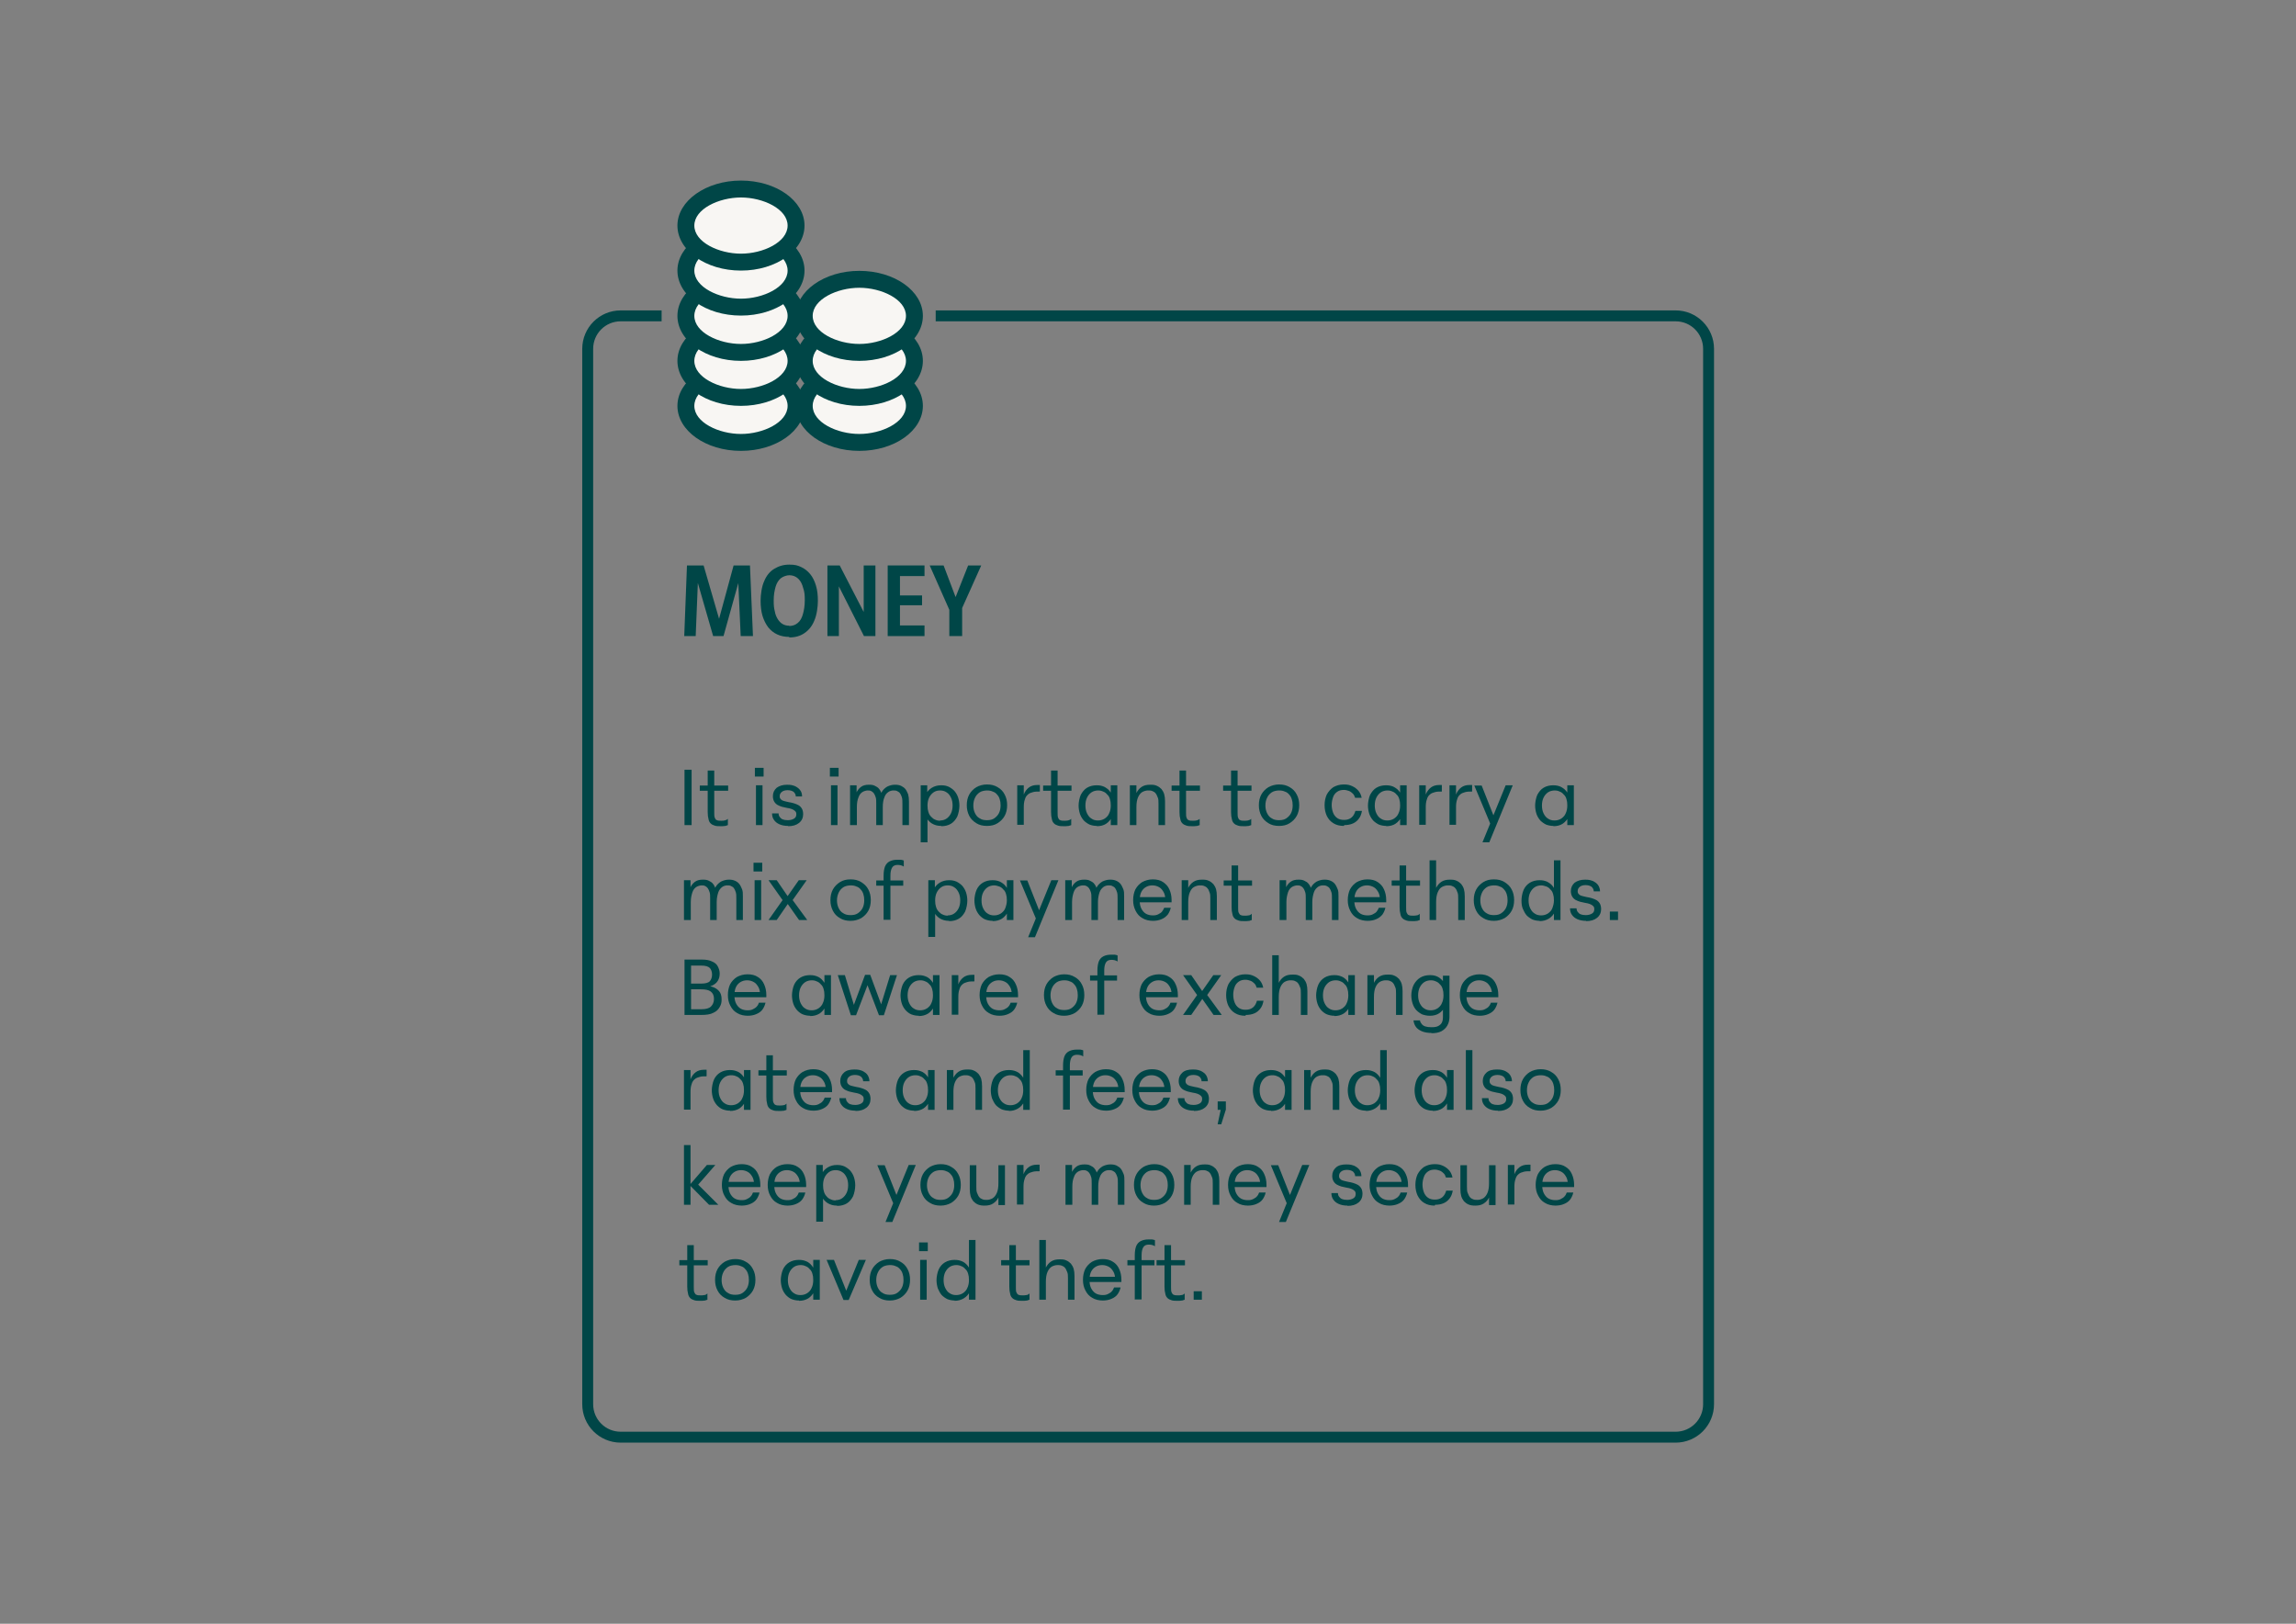 <?xml version="1.0" encoding="UTF-8"?>
<svg xmlns="http://www.w3.org/2000/svg" version="1.1" viewBox="0 0 841.9 595.3">
  <rect x="0" y="0" width="841.9" height="595.3" fill="#808080" stroke="none"/>
  <defs>
    <style>
      .cls-1 {
        fill: #f8f6f3;
      }

      .cls-2 {
        isolation: isolate;
      }

      .cls-3 {
        fill: #004647;
      }

      .cls-4 {
        fill: #004647;
      }
    </style>
  </defs>
  <!-- Generator: Adobe Illustrator 28.7.2, SVG Export Plug-In . SVG Version: 1.2.0 Build 154)  -->
  <g>
    <g id="Layer_1">
      <g id="Layer_1-2" data-name="Layer_1">
        <g>
          <path class="cls-1" d="M271.7,162.3c-10.9,0-20.2-6.2-20.2-13.4s9.2-13.4,20.2-13.4,20.2,6.2,20.2,13.4-9.2,13.4-20.2,13.4Z"/>
          <path class="cls-3" d="M271.7,138.5c8.1,0,17.1,4.2,17.1,10.3s-9,10.3-17.1,10.3-17.1-4.2-17.1-10.3,9-10.3,17.1-10.3M271.7,132.3c-12.8,0-23.3,7.4-23.3,16.5s10.4,16.5,23.3,16.5,23.3-7.4,23.3-16.5-10.4-16.5-23.3-16.5h0Z"/>
        </g>
        <g>
          <path class="cls-1" d="M271.7,145.8c-10.9,0-20.2-6.2-20.2-13.4s9.2-13.4,20.2-13.4,20.2,6.2,20.2,13.4-9.2,13.4-20.2,13.4Z"/>
          <path class="cls-3" d="M271.7,122c8.1,0,17.1,4.2,17.1,10.3s-9,10.3-17.1,10.3-17.1-4.2-17.1-10.3,9-10.3,17.1-10.3M271.7,115.8c-12.8,0-23.3,7.4-23.3,16.5s10.4,16.5,23.3,16.5,23.3-7.4,23.3-16.5-10.4-16.5-23.3-16.5h0Z"/>
        </g>
        <g>
          <path class="cls-1" d="M271.7,129.2c-10.9,0-20.2-6.2-20.2-13.4s9.2-13.4,20.2-13.4,20.2,6.2,20.2,13.4-9.2,13.4-20.2,13.4Z"/>
          <path class="cls-3" d="M271.7,105.5c8.1,0,17.1,4.2,17.1,10.3s-9,10.3-17.1,10.3-17.1-4.2-17.1-10.3,9-10.3,17.1-10.3M271.7,99.3c-12.8,0-23.3,7.4-23.3,16.5s10.4,16.5,23.3,16.5,23.3-7.4,23.3-16.5-10.4-16.5-23.3-16.5h0Z"/>
        </g>
        <g>
          <path class="cls-1" d="M271.7,112.7c-10.9,0-20.2-6.2-20.2-13.4s9.2-13.4,20.2-13.4,20.2,6.2,20.2,13.4-9.2,13.4-20.2,13.4Z"/>
          <path class="cls-3" d="M271.7,88.9c8.1,0,17.1,4.2,17.1,10.3s-9,10.3-17.1,10.3-17.1-4.2-17.1-10.3,9-10.3,17.1-10.3M271.7,82.7c-12.8,0-23.3,7.4-23.3,16.5s10.4,16.5,23.3,16.5,23.3-7.4,23.3-16.5-10.4-16.5-23.3-16.5h0Z"/>
        </g>
        <g>
          <path class="cls-1" d="M271.7,96.2c-10.9,0-20.2-6.2-20.2-13.4s9.2-13.4,20.2-13.4,20.2,6.2,20.2,13.4-9.2,13.4-20.2,13.4Z"/>
          <path class="cls-3" d="M271.7,72.4c8.1,0,17.1,4.2,17.1,10.3s-9,10.3-17.1,10.3-17.1-4.2-17.1-10.3,9-10.3,17.1-10.3M271.7,66.2c-12.8,0-23.3,7.4-23.3,16.5s10.4,16.5,23.3,16.5,23.3-7.4,23.3-16.5-10.4-16.5-23.3-16.5h0Z"/>
        </g>
        <g>
          <path class="cls-1" d="M315.1,162.3c-10.9,0-20.2-6.2-20.2-13.4s9.2-13.4,20.2-13.4,20.2,6.2,20.2,13.4-9.2,13.4-20.2,13.4Z"/>
          <path class="cls-3" d="M315.1,138.5c8.1,0,17.1,4.2,17.1,10.3s-9,10.3-17.1,10.3-17.1-4.2-17.1-10.3,9-10.3,17.1-10.3M315.1,132.3c-12.8,0-23.3,7.4-23.3,16.5s10.4,16.5,23.3,16.5,23.3-7.4,23.3-16.5-10.4-16.5-23.3-16.5h0Z"/>
        </g>
        <g>
          <path class="cls-1" d="M315.1,145.8c-10.9,0-20.2-6.2-20.2-13.4s9.2-13.4,20.2-13.4,20.2,6.2,20.2,13.4-9.2,13.4-20.2,13.4Z"/>
          <path class="cls-3" d="M315.1,122c8.1,0,17.1,4.2,17.1,10.3s-9,10.3-17.1,10.3-17.1-4.2-17.1-10.3,9-10.3,17.1-10.3M315.1,115.8c-12.8,0-23.3,7.4-23.3,16.5s10.4,16.5,23.3,16.5,23.3-7.4,23.3-16.5-10.4-16.5-23.3-16.5h0Z"/>
        </g>
        <g>
          <path class="cls-1" d="M315.1,129.2c-10.9,0-20.2-6.2-20.2-13.4s9.2-13.4,20.2-13.4,20.2,6.2,20.2,13.4-9.2,13.4-20.2,13.4Z"/>
          <path class="cls-3" d="M315.1,105.5c8.1,0,17.1,4.2,17.1,10.3s-9,10.3-17.1,10.3-17.1-4.2-17.1-10.3,9-10.3,17.1-10.3M315.1,99.3c-12.8,0-23.3,7.4-23.3,16.5s10.4,16.5,23.3,16.5,23.3-7.4,23.3-16.5-10.4-16.5-23.3-16.5h0Z"/>
        </g>
        <path class="cls-3" d="M614.4,528.9H227.6c-7.8,0-14.1-6.3-14.1-14.1V127.9c0-7.8,6.3-14.1,14.1-14.1h15v4h-15c-5.6,0-10.1,4.5-10.1,10.1v386.9c0,5.6,4.5,10.1,10.1,10.1h386.8c5.6,0,10.1-4.5,10.1-10.1V127.9c0-5.6-4.5-10.1-10.1-10.1h-271.3v-4h271.3c7.8,0,14.1,6.3,14.1,14.1v386.9c0,7.8-6.3,14.1-14.1,14.1Z"/>
        <g class="cls-2">
          <g class="cls-2">
            <path class="cls-3" d="M250.9,233.2l1-25.9h6.1l6.5,22.4h-1.6c0,0,6.1-22.4,6.1-22.4h6l1.1,25.9h-4.5l-1-22.2.7.7-6,21.5h-3.8l-6.2-21.5.7-.6-.9,22.1h-4.3Z"/>
            <path class="cls-3" d="M289.4,233.5c-1.6,0-3.1-.3-4.4-.9-1.3-.6-2.4-1.5-3.3-2.6-.9-1.2-1.6-2.6-2.1-4.2-.5-1.7-.7-3.5-.7-5.6s.4-5.2,1.3-7.1c.8-2,2-3.5,3.6-4.5,1.6-1,3.4-1.6,5.6-1.6s3.1.3,4.4.9,2.4,1.5,3.3,2.6c.9,1.1,1.6,2.5,2.1,4.2.5,1.6.7,3.5.7,5.6s-.4,5.2-1.3,7.2c-.8,2-2,3.5-3.6,4.6-1.6,1.1-3.4,1.6-5.6,1.6ZM289.4,229.5c1.2,0,2.3-.4,3.1-1.1.9-.7,1.5-1.8,1.9-3.2s.7-3.1.7-5.1-.1-2.8-.4-3.9c-.3-1.1-.6-2.1-1.1-2.9-.5-.8-1.1-1.4-1.8-1.8-.7-.4-1.5-.6-2.4-.6s-2.2.4-3.1,1.1c-.8.7-1.5,1.7-1.9,3.1-.4,1.4-.7,3-.7,5s.1,2.8.4,4c.2,1.2.6,2.1,1.1,2.9.5.8,1.1,1.4,1.8,1.8s1.5.6,2.4.6Z"/>
            <path class="cls-3" d="M303.4,233.2v-25.9h4.5l9.8,19-1,.3v-19.3h4.3v25.9h-4.2l-10.1-20,.9-.3v20.3h-4.3Z"/>
            <path class="cls-3" d="M325.5,233.2v-25.9h13.5v3.9h-9v7.1h8.1v3.6h-8.1v7.4h9v3.9h-13.5Z"/>
            <path class="cls-3" d="M348.2,223.8l-7.3-16.5h5.1l4.4,11.6,4.6-11.6h4.8l-7.4,16.5h-4.3ZM348.1,233.2v-12h4.7v12h-4.7Z"/>
          </g>
        </g>
        <g class="cls-2">
          <g>
            <path class="cls-4" d="M251,302.5v-20.3h2.6v20.3h-2.6Z"/>
            <path class="cls-4" d="M256.6,289.9v-1.9h10.4v1.9h-10.4ZM264.2,302.9c-.8,0-1.5,0-2.1-.2-.6-.2-1.1-.4-1.5-.8s-.7-.9-.8-1.6c-.2-.7-.3-1.5-.3-2.6v-15.2h2.4v15.3c0,.9,0,1.6.2,2,.2.5.4.8.8.9.4.2.9.2,1.5.2s.8,0,1.3-.1.9-.3,1.2-.6v2.3c-.2.1-.5.2-.9.3-.4,0-.7.1-1.1.1-.4,0-.7,0-.9,0Z"/>
            <path class="cls-4" d="M276.8,284.7v-3.2h3.2v3.2h-3.2ZM277.2,302.5v-14.6h2.4v14.6h-2.4Z"/>
            <path class="cls-4" d="M289,302.8c-1.2,0-2.3-.2-3.2-.6-.9-.4-1.5-.9-2-1.6-.5-.7-.7-1.5-.7-2.4h2.4c0,.5.1.9.4,1.3s.6.7,1.1.9c.5.2,1.1.3,1.9.3s1.7-.2,2.3-.6c.6-.4.8-.9.8-1.6s-.2-.9-.5-1.2c-.3-.3-.7-.5-1.2-.7-.5-.2-1.1-.3-1.7-.4-.6-.1-1.2-.3-1.8-.4-.6-.2-1.2-.4-1.7-.7-.5-.3-.9-.7-1.2-1.2-.3-.5-.5-1.2-.5-2,0-1.3.5-2.3,1.4-3.1,1-.7,2.2-1.1,3.8-1.1s2,.2,2.9.5c.8.4,1.5.9,1.9,1.5.5.6.7,1.4.7,2.3h-2.3c0-.7-.3-1.2-.8-1.7-.6-.4-1.3-.6-2.2-.6s-1.6.2-2.1.6c-.5.4-.8.9-.8,1.6s.2.9.5,1.2c.3.3.7.5,1.2.6.5.1,1.1.3,1.7.4.6.1,1.2.2,1.8.4.6.2,1.2.4,1.7.7.5.3.9.7,1.2,1.2.3.5.5,1.2.5,2.1,0,1.3-.5,2.4-1.5,3.2-1,.8-2.3,1.2-4,1.2Z"/>
            <path class="cls-4" d="M304.3,284.7v-3.2h3.2v3.2h-3.2ZM304.7,302.5v-14.6h2.4v14.6h-2.4Z"/>
            <path class="cls-4" d="M311.7,302.5v-14.6h2.4v6.7h-.8c0-1.4.2-2.7.6-3.7.4-1,1-1.8,1.8-2.4.8-.6,1.8-.8,2.9-.8s1.6.1,2.2.4c.6.3,1.2.6,1.6,1.2.4.5.7,1.1.9,1.9.2.7.3,1.6.3,2.5h-1.3c.1-1.3.4-2.4,1-3.3.5-.9,1.2-1.5,2-2,.8-.4,1.8-.7,2.8-.7s1.6.1,2.3.4c.6.3,1.2.7,1.6,1.2.4.5.7,1.2,1,1.9.2.8.3,1.6.3,2.6v8.7h-2.4v-7.8c0-1,0-1.8-.2-2.4s-.4-1.1-.7-1.5-.7-.6-1.1-.8c-.4-.2-.9-.2-1.4-.2s-1.3.2-1.8.6c-.6.4-1.1,1-1.4,1.9-.4.9-.6,2.1-.6,3.6v6.6h-2.4v-7.8c0-1,0-1.8-.2-2.4s-.4-1.1-.7-1.5-.6-.6-1-.8c-.4-.2-.9-.2-1.3-.2s-1.3.2-1.9.6c-.6.4-1.1,1-1.4,1.9-.4.9-.6,2.1-.6,3.6v6.6h-2.4Z"/>
            <path class="cls-4" d="M337.6,308.8v-20.9h2.4v4.4l-.5,2.8.6,2.3v11.4h-2.4ZM345.1,302.8c-1.3,0-2.4-.3-3.4-.9-1-.6-1.7-1.5-2.3-2.6-.5-1.1-.8-2.4-.8-4s.3-2.8.8-3.9c.5-1.1,1.3-2,2.3-2.6,1-.6,2.1-.9,3.4-.9s1.9.2,2.7.5c.8.4,1.5.9,2.1,1.5.6.7,1.1,1.5,1.4,2.4.3.9.5,1.9.5,3.1s-.3,2.8-.8,4c-.6,1.1-1.3,2-2.3,2.6-1,.6-2.2.9-3.5.9ZM344.7,300.8c.9,0,1.7-.2,2.4-.7.7-.5,1.2-1.1,1.6-1.9.4-.8.6-1.8.6-2.9s-.2-2.1-.6-2.9c-.4-.8-.9-1.5-1.6-1.9-.7-.5-1.5-.7-2.4-.7s-1.7.2-2.4.7c-.7.5-1.2,1.1-1.6,1.9-.4.8-.6,1.8-.6,2.9s.1,1.6.3,2.3.5,1.3,1,1.8.9.9,1.5,1.1c.6.3,1.2.4,1.9.4Z"/>
            <path class="cls-4" d="M361.9,302.8c-1.5,0-2.8-.3-3.9-1s-2-1.5-2.6-2.7-.9-2.4-.9-3.9.3-2.8.9-3.9,1.5-2,2.6-2.7c1.1-.6,2.4-1,3.9-1s2.8.3,3.9,1c1.1.6,2,1.5,2.6,2.7.6,1.1.9,2.4.9,3.9s-.3,2.8-.9,3.9c-.6,1.1-1.5,2-2.6,2.7s-2.4,1-3.9,1ZM361.9,300.7c1.1,0,2-.2,2.7-.7s1.3-1.1,1.7-1.9c.4-.8.6-1.8.6-2.8s-.1-1.5-.3-2.2-.5-1.3-1-1.8c-.4-.5-.9-.9-1.6-1.1-.6-.3-1.3-.4-2.1-.4s-2,.2-2.7.7c-.7.5-1.3,1.1-1.7,2-.4.8-.6,1.8-.6,2.8s.2,2,.6,2.8c.4.8.9,1.5,1.7,1.9.7.5,1.6.7,2.7.7Z"/>
            <path class="cls-4" d="M373,302.5v-14.6h2.4v7.4h-.7c0-1.6.3-2.9.7-4,.4-1.1,1.1-2,1.9-2.6s1.8-.9,3-.9.3,0,.5,0c.2,0,.3,0,.5,0v2.4c-.9,0-1.8,0-2.5.2s-1.4.4-1.9.9c-.5.4-.9,1-1.1,1.8-.3.8-.4,1.7-.4,2.9v6.4h-2.4Z"/>
            <path class="cls-4" d="M382.5,289.9v-1.9h10.4v1.9h-10.4ZM390.1,302.9c-.8,0-1.5,0-2.1-.2-.6-.2-1.1-.4-1.5-.8s-.7-.9-.8-1.6c-.2-.7-.3-1.5-.3-2.6v-15.2h2.4v15.3c0,.9,0,1.6.2,2,.2.5.4.8.8.9.4.2.9.2,1.5.2s.8,0,1.3-.1.9-.3,1.2-.6v2.3c-.2.1-.5.2-.9.3-.4,0-.7.1-1.1.1-.4,0-.7,0-.9,0Z"/>
            <path class="cls-4" d="M402.2,302.8c-1,0-1.9-.2-2.7-.5-.8-.4-1.5-.9-2.1-1.5-.6-.7-1.1-1.5-1.4-2.4-.3-.9-.5-2-.5-3.1s.3-2.8.8-3.9c.6-1.1,1.3-2,2.3-2.6,1-.6,2.2-.9,3.5-.9s1.9.2,2.7.5c.8.4,1.5.9,2,1.5.6.7,1,1.5,1.3,2.4.3.9.5,1.9.5,3.1s-.3,2.8-.8,4c-.5,1.1-1.3,2-2.2,2.6s-2.1.9-3.4.9ZM402.6,300.8c.9,0,1.7-.2,2.5-.7.7-.5,1.3-1.1,1.6-1.9.4-.8.6-1.8.6-2.9s-.1-1.6-.3-2.3c-.2-.7-.5-1.3-1-1.7-.4-.5-.9-.9-1.5-1.1-.6-.3-1.2-.4-1.9-.4s-1.7.2-2.4.7c-.7.5-1.2,1.1-1.6,1.9-.4.8-.6,1.8-.6,2.9s.2,2.1.6,2.9c.4.8.9,1.5,1.6,1.9.7.5,1.5.7,2.4.7ZM407.3,302.5v-6.2l.5-1.2-.5-2.3v-4.9h2.4v14.6h-2.4Z"/>
            <path class="cls-4" d="M414.3,302.5v-14.6h2.4v6.7h-.8c0-1.4.2-2.7.7-3.7s1.1-1.8,2-2.4c.9-.6,1.9-.8,3.2-.8s1.7.1,2.4.4c.7.3,1.2.7,1.7,1.2.4.5.8,1.2,1,1.9.2.8.3,1.6.3,2.6v8.7h-2.4v-7.8c0-1,0-1.8-.3-2.4s-.4-1.1-.8-1.5c-.3-.4-.7-.6-1.2-.8-.5-.2-1-.2-1.6-.2s-1.4.2-2.1.6c-.6.4-1.1,1-1.5,1.9-.4.9-.6,2.1-.6,3.6v6.6h-2.4Z"/>
            <path class="cls-4" d="M429.6,289.9v-1.9h10.4v1.9h-10.4ZM437.2,302.9c-.8,0-1.5,0-2.1-.2-.6-.2-1.1-.4-1.5-.8s-.7-.9-.8-1.6c-.2-.7-.3-1.5-.3-2.6v-15.2h2.4v15.3c0,.9,0,1.6.2,2,.2.5.4.8.8.9.4.2.9.2,1.5.2s.8,0,1.3-.1.9-.3,1.2-.6v2.3c-.2.1-.5.2-.9.3-.4,0-.7.1-1.1.1-.4,0-.7,0-.9,0Z"/>
            <path class="cls-4" d="M448.5,289.9v-1.9h10.4v1.9h-10.4ZM456.1,302.9c-.8,0-1.5,0-2.1-.2-.6-.2-1.1-.4-1.5-.8s-.7-.9-.8-1.6c-.2-.7-.3-1.5-.3-2.6v-15.2h2.4v15.3c0,.9,0,1.6.2,2,.2.5.4.8.8.9.4.2.9.2,1.5.2s.8,0,1.3-.1.9-.3,1.2-.6v2.3c-.2.1-.5.2-.9.3-.4,0-.7.1-1.1.1-.4,0-.7,0-.9,0Z"/>
            <path class="cls-4" d="M469,302.8c-1.5,0-2.8-.3-3.9-1s-2-1.5-2.6-2.7-.9-2.4-.9-3.9.3-2.8.9-3.9,1.5-2,2.6-2.7c1.1-.6,2.4-1,3.9-1s2.8.3,3.9,1c1.1.6,2,1.5,2.6,2.7.6,1.1.9,2.4.9,3.9s-.3,2.8-.9,3.9c-.6,1.1-1.5,2-2.6,2.7s-2.4,1-3.9,1ZM469,300.7c1.1,0,2-.2,2.7-.7s1.3-1.1,1.7-1.9c.4-.8.6-1.8.6-2.8s-.1-1.5-.3-2.2-.5-1.3-1-1.8c-.4-.5-.9-.9-1.6-1.1-.6-.3-1.3-.4-2.1-.4s-2,.2-2.7.7c-.7.5-1.3,1.1-1.7,2-.4.8-.6,1.8-.6,2.8s.2,2,.6,2.8c.4.8.9,1.5,1.7,1.9.7.5,1.6.7,2.7.7Z"/>
            <path class="cls-4" d="M492.8,302.8c-1.5,0-2.8-.3-3.9-1s-1.8-1.5-2.4-2.7c-.5-1.1-.8-2.4-.8-3.9s.3-2.8.8-3.9c.6-1.1,1.4-2,2.4-2.7,1.1-.6,2.3-1,3.8-1s2.2.2,3.1.6c.9.4,1.7,1,2.3,1.7.6.7,1,1.6,1.2,2.6h-2.4c-.2-.6-.4-1.1-.8-1.5s-.9-.8-1.4-1c-.6-.2-1.2-.4-1.9-.4-1,0-1.8.2-2.5.7-.7.5-1.2,1.1-1.5,2s-.5,1.8-.5,2.8.2,2,.5,2.8c.3.8.8,1.5,1.5,2,.7.5,1.5.7,2.6.7s2-.3,2.7-.9,1.1-1.4,1.4-2.4h2.4c-.2,1.1-.5,2-1.1,2.8-.6.8-1.3,1.4-2.2,1.8-.9.4-2,.6-3.2.6Z"/>
            <path class="cls-4" d="M508.3,302.8c-1,0-1.9-.2-2.7-.5-.8-.4-1.5-.9-2.1-1.5-.6-.7-1.1-1.5-1.4-2.4-.3-.9-.5-2-.5-3.1s.3-2.8.8-3.9c.6-1.1,1.3-2,2.3-2.6,1-.6,2.2-.9,3.5-.9s1.9.2,2.7.5c.8.4,1.5.9,2,1.5.6.7,1,1.5,1.3,2.4.3.9.5,1.9.5,3.1s-.3,2.8-.8,4c-.5,1.1-1.3,2-2.2,2.6s-2.1.9-3.4.9ZM508.7,300.8c.9,0,1.7-.2,2.5-.7.7-.5,1.3-1.1,1.6-1.9.4-.8.6-1.8.6-2.9s-.1-1.6-.3-2.3c-.2-.7-.5-1.3-1-1.7-.4-.5-.9-.9-1.5-1.1-.6-.3-1.2-.4-1.9-.4s-1.7.2-2.4.7c-.7.5-1.2,1.1-1.6,1.9-.4.8-.6,1.8-.6,2.9s.2,2.1.6,2.9c.4.8.9,1.5,1.6,1.9.7.5,1.5.7,2.4.7ZM513.4,302.5v-6.2l.5-1.2-.5-2.3v-4.9h2.4v14.6h-2.4Z"/>
            <path class="cls-4" d="M520.4,302.5v-14.6h2.4v7.4h-.7c0-1.6.3-2.9.7-4,.4-1.1,1.1-2,1.9-2.6s1.8-.9,3-.9.3,0,.5,0c.2,0,.3,0,.5,0v2.4c-.9,0-1.8,0-2.5.2s-1.4.4-1.9.9c-.5.4-.9,1-1.1,1.8-.3.8-.4,1.7-.4,2.9v6.4h-2.4Z"/>
            <path class="cls-4" d="M531.5,302.5v-14.6h2.4v7.4h-.7c0-1.6.3-2.9.7-4,.4-1.1,1.1-2,1.9-2.6s1.8-.9,3-.9.3,0,.5,0c.2,0,.3,0,.5,0v2.4c-.9,0-1.8,0-2.5.2s-1.4.4-1.9.9c-.5.4-.9,1-1.1,1.8-.3.8-.4,1.7-.4,2.9v6.4h-2.4Z"/>
            <path class="cls-4" d="M547,303.3l-6.4-15.3h2.7l4.9,12.4-1.2,2.9ZM543.6,308.8l3.4-8.3.2-.6,4.9-12h2.6l-8.6,20.9h-2.6Z"/>
            <path class="cls-4" d="M569.6,302.8c-1,0-1.9-.2-2.7-.5-.8-.4-1.5-.9-2.1-1.5-.6-.7-1.1-1.5-1.4-2.4-.3-.9-.5-2-.5-3.1s.3-2.8.8-3.9c.6-1.1,1.3-2,2.3-2.6,1-.6,2.2-.9,3.5-.9s1.9.2,2.7.5c.8.4,1.5.9,2,1.5.6.7,1,1.5,1.3,2.4.3.9.5,1.9.5,3.1s-.3,2.8-.8,4c-.5,1.1-1.3,2-2.2,2.6s-2.1.9-3.4.9ZM570,300.8c.9,0,1.7-.2,2.5-.7.7-.5,1.3-1.1,1.6-1.9.4-.8.6-1.8.6-2.9s-.1-1.6-.3-2.3c-.2-.7-.5-1.3-1-1.7-.4-.5-.9-.9-1.5-1.1-.6-.3-1.2-.4-1.9-.4s-1.7.2-2.4.7c-.7.5-1.2,1.1-1.6,1.9-.4.8-.6,1.8-.6,2.9s.2,2.1.6,2.9c.4.8.9,1.5,1.6,1.9.7.5,1.5.7,2.4.7ZM574.7,302.5v-6.2l.5-1.2-.5-2.3v-4.9h2.4v14.6h-2.4Z"/>
            <path class="cls-4" d="M250.8,337.3v-14.6h2.4v6.7h-.8c0-1.4.2-2.7.6-3.7.4-1,1-1.8,1.8-2.4.8-.6,1.8-.8,2.9-.8s1.6.1,2.2.4,1.2.6,1.6,1.2c.4.5.7,1.1.9,1.9.2.7.3,1.6.3,2.5h-1.3c.1-1.3.4-2.4,1-3.3.5-.9,1.2-1.5,2-2,.8-.4,1.8-.7,2.8-.7s1.6.1,2.3.4,1.2.7,1.6,1.2c.4.5.7,1.2,1,1.9s.3,1.6.3,2.6v8.7h-2.4v-7.8c0-1,0-1.8-.2-2.4-.2-.6-.4-1.1-.7-1.5s-.7-.6-1.1-.8c-.4-.2-.9-.2-1.4-.2s-1.3.2-1.8.6-1.1,1-1.4,1.9-.6,2.1-.6,3.6v6.6h-2.4v-7.8c0-1,0-1.8-.2-2.4-.2-.6-.4-1.1-.7-1.5s-.6-.6-1-.8c-.4-.2-.9-.2-1.3-.2s-1.3.2-1.9.6-1.1,1-1.4,1.9-.6,2.1-.6,3.6v6.6h-2.4Z"/>
            <path class="cls-4" d="M276.3,319.5v-3.2h3.2v3.2h-3.2ZM276.7,337.3v-14.6h2.4v14.6h-2.4Z"/>
            <path class="cls-4" d="M281.8,337.3l5.8-8.2v1.8l-5.8-8.2h3l4.6,6.7h-1.2l4.7-6.7h2.9l-5.8,8.2v-1.8l6,8.2h-3l-4.8-6.8h1.3l-4.7,6.8h-2.9Z"/>
            <path class="cls-4" d="M311.9,337.6c-1.5,0-2.8-.3-3.9-1-1.1-.6-2-1.5-2.6-2.7s-.9-2.4-.9-3.9.3-2.8.9-3.9,1.5-2,2.6-2.7,2.4-1,3.9-1,2.8.3,3.9,1,2,1.5,2.6,2.7c.6,1.1.9,2.4.9,3.9s-.3,2.8-.9,3.9c-.6,1.1-1.5,2-2.6,2.7-1.1.6-2.4,1-3.9,1ZM311.9,335.5c1.1,0,2-.2,2.7-.7s1.3-1.1,1.7-1.9c.4-.8.6-1.8.6-2.8s-.1-1.5-.3-2.2-.5-1.3-1-1.8c-.4-.5-.9-.9-1.6-1.1-.6-.3-1.3-.4-2.1-.4s-2,.2-2.7.7c-.7.5-1.3,1.1-1.7,2s-.6,1.8-.6,2.8.2,2,.6,2.8c.4.8.9,1.5,1.7,1.9.7.5,1.6.7,2.7.7Z"/>
            <path class="cls-4" d="M321.3,324.7v-1.9h9.9v1.9h-9.9ZM324,337.3v-16.3c0-1.4.2-2.5.5-3.3.4-.9.9-1.5,1.7-1.9.8-.4,1.7-.6,2.9-.6s.6,0,.9,0c.3,0,.5,0,.8.1.2,0,.4.1.6.2v2.2c-.3-.2-.7-.4-1.2-.5s-.8-.1-1.1-.1c-.9,0-1.6.3-2,1-.4.7-.6,1.6-.6,2.9v16.2h-2.4Z"/>
            <path class="cls-4" d="M340.4,343.6v-20.9h2.4v4.3l-.5,2.8.6,2.3v11.4h-2.4ZM348,337.6c-1.3,0-2.4-.3-3.4-.9-1-.6-1.7-1.5-2.3-2.6-.5-1.1-.8-2.5-.8-4s.3-2.8.8-3.9c.5-1.1,1.3-2,2.3-2.6,1-.6,2.1-.9,3.4-.9s1.9.2,2.7.5c.8.4,1.5.9,2.1,1.5.6.7,1.1,1.5,1.4,2.4.3.9.5,1.9.5,3.1s-.3,2.8-.8,4c-.6,1.1-1.3,2-2.3,2.6-1,.6-2.2.9-3.5.9ZM347.5,335.6c.9,0,1.7-.2,2.4-.7.7-.5,1.2-1.1,1.6-1.9s.6-1.8.6-2.9-.2-2.1-.6-2.9-.9-1.5-1.6-1.9c-.7-.5-1.5-.7-2.4-.7s-1.7.2-2.4.7c-.7.5-1.2,1.1-1.6,1.9-.4.8-.6,1.8-.6,2.9s.1,1.6.3,2.3.5,1.3,1,1.8.9.9,1.5,1.1c.6.3,1.2.4,1.9.4Z"/>
            <path class="cls-4" d="M364,337.6c-1,0-1.9-.2-2.7-.5s-1.5-.9-2.1-1.5c-.6-.7-1.1-1.5-1.4-2.4s-.5-2-.5-3.1.3-2.8.8-3.9,1.3-2,2.3-2.6c1-.6,2.2-.9,3.5-.9s1.9.2,2.7.5c.8.4,1.5.9,2,1.5.6.7,1,1.5,1.3,2.4.3.9.5,1.9.5,3.1s-.3,2.8-.8,4c-.5,1.1-1.3,2-2.2,2.6-1,.6-2.1.9-3.4.9ZM364.5,335.6c.9,0,1.7-.2,2.5-.7.7-.5,1.3-1.1,1.6-1.9s.6-1.8.6-2.9-.1-1.6-.3-2.3c-.2-.7-.5-1.3-1-1.7-.4-.5-.9-.9-1.5-1.1s-1.2-.4-1.9-.4-1.7.2-2.4.7c-.7.5-1.2,1.1-1.6,1.9s-.6,1.8-.6,2.9.2,2.1.6,2.9.9,1.5,1.6,1.9c.7.5,1.5.7,2.4.7ZM369.2,337.3v-6.2l.5-1.2-.5-2.3v-4.9h2.4v14.6h-2.4Z"/>
            <path class="cls-4" d="M380.4,338.1l-6.4-15.3h2.7l4.9,12.4-1.2,2.9ZM377,343.6l3.4-8.3.2-.6,4.9-12h2.6l-8.6,20.9h-2.6Z"/>
            <path class="cls-4" d="M390.6,337.3v-14.6h2.4v6.7h-.8c0-1.4.2-2.7.6-3.7.4-1,1-1.8,1.8-2.4.8-.6,1.8-.8,2.9-.8s1.6.1,2.2.4,1.2.6,1.6,1.2c.4.5.7,1.1.9,1.9.2.7.3,1.6.3,2.5h-1.3c.1-1.3.4-2.4,1-3.3.5-.9,1.2-1.5,2-2,.8-.4,1.8-.7,2.8-.7s1.6.1,2.3.4,1.2.7,1.6,1.2c.4.5.7,1.2,1,1.9s.3,1.6.3,2.6v8.7h-2.4v-7.8c0-1,0-1.8-.2-2.4-.2-.6-.4-1.1-.7-1.5s-.7-.6-1.1-.8c-.4-.2-.9-.2-1.4-.2s-1.3.2-1.8.6-1.1,1-1.4,1.9-.6,2.1-.6,3.6v6.6h-2.4v-7.8c0-1,0-1.8-.2-2.4-.2-.6-.4-1.1-.7-1.5s-.6-.6-1-.8c-.4-.2-.9-.2-1.3-.2s-1.3.2-1.9.6-1.1,1-1.4,1.9-.6,2.1-.6,3.6v6.6h-2.4Z"/>
            <path class="cls-4" d="M422.9,337.6c-1.5,0-2.9-.3-4-1-1.1-.6-1.9-1.5-2.5-2.7s-.9-2.4-.9-3.9.3-2.8.8-3.9c.6-1.1,1.4-2,2.5-2.7,1.1-.6,2.4-1,3.9-1s2.8.3,3.8,1,1.8,1.5,2.3,2.7c.5,1.1.8,2.4.8,3.9v.8h-12.5v-1.9h10.8l-.6.9c0-1-.2-2-.6-2.7s-.9-1.4-1.6-1.8c-.7-.4-1.5-.7-2.5-.7s-1.7.2-2.4.6c-.7.4-1.3,1-1.7,1.8-.4.8-.6,1.8-.6,3.1s.2,2.2.6,3,1,1.5,1.7,1.9c.7.4,1.6.6,2.5.6s1.4-.1,2-.4c.6-.3,1.1-.6,1.4-1s.6-.9.8-1.4h2.4c-.2.9-.6,1.8-1.1,2.5-.6.7-1.3,1.3-2.3,1.7-.9.4-2,.6-3.2.6Z"/>
            <path class="cls-4" d="M433.3,337.3v-14.6h2.4v6.7h-.8c0-1.4.2-2.7.7-3.7s1.1-1.8,2-2.4c.9-.6,1.9-.8,3.2-.8s1.7.1,2.4.4,1.2.7,1.7,1.2c.4.5.8,1.2,1,1.9s.3,1.6.3,2.6v8.7h-2.4v-7.8c0-1,0-1.8-.3-2.4-.2-.6-.4-1.1-.8-1.5-.3-.4-.7-.6-1.2-.8-.5-.2-1-.2-1.6-.2s-1.4.2-2.1.6-1.1,1-1.5,1.9-.6,2.1-.6,3.6v6.6h-2.4Z"/>
            <path class="cls-4" d="M448.7,324.7v-1.9h10.4v1.9h-10.4ZM456.3,337.7c-.8,0-1.5,0-2.1-.2-.6-.2-1.1-.4-1.5-.8-.4-.4-.7-.9-.8-1.6-.2-.7-.3-1.5-.3-2.6v-15.2h2.4v15.3c0,.9,0,1.6.2,2s.4.8.8.9c.4.2.9.2,1.5.2s.8,0,1.3-.1c.5,0,.9-.3,1.2-.6v2.3c-.2.1-.5.2-.9.3-.4,0-.7.1-1.1.1s-.7,0-.9,0Z"/>
            <path class="cls-4" d="M469.2,337.3v-14.6h2.4v6.7h-.8c0-1.4.2-2.7.6-3.7.4-1,1-1.8,1.8-2.4.8-.6,1.8-.8,2.9-.8s1.6.1,2.2.4,1.2.6,1.6,1.2c.4.5.7,1.1.9,1.9.2.7.3,1.6.3,2.5h-1.3c.1-1.3.4-2.4,1-3.3.5-.9,1.2-1.5,2-2,.8-.4,1.8-.7,2.8-.7s1.6.1,2.3.4,1.2.7,1.6,1.2c.4.5.7,1.2,1,1.9s.3,1.6.3,2.6v8.7h-2.4v-7.8c0-1,0-1.8-.2-2.4-.2-.6-.4-1.1-.7-1.5s-.7-.6-1.1-.8c-.4-.2-.9-.2-1.4-.2s-1.3.2-1.8.6-1.1,1-1.4,1.9-.6,2.1-.6,3.6v6.6h-2.4v-7.8c0-1,0-1.8-.2-2.4-.2-.6-.4-1.1-.7-1.5s-.6-.6-1-.8c-.4-.2-.9-.2-1.3-.2s-1.3.2-1.9.6-1.1,1-1.4,1.9-.6,2.1-.6,3.6v6.6h-2.4Z"/>
            <path class="cls-4" d="M501.6,337.6c-1.5,0-2.9-.3-4-1-1.1-.6-1.9-1.5-2.5-2.7s-.9-2.4-.9-3.9.3-2.8.8-3.9c.6-1.1,1.4-2,2.5-2.7,1.1-.6,2.4-1,3.9-1s2.8.3,3.8,1,1.8,1.5,2.3,2.7c.5,1.1.8,2.4.8,3.9v.8h-12.5v-1.9h10.8l-.6.9c0-1-.2-2-.6-2.7s-.9-1.4-1.6-1.8c-.7-.4-1.5-.7-2.5-.7s-1.7.2-2.4.6c-.7.4-1.3,1-1.7,1.8-.4.8-.6,1.8-.6,3.1s.2,2.2.6,3,1,1.5,1.7,1.9c.7.4,1.6.6,2.5.6s1.4-.1,2-.4c.6-.3,1.1-.6,1.4-1s.6-.9.8-1.4h2.4c-.2.9-.6,1.8-1.1,2.5-.6.7-1.3,1.3-2.3,1.7-.9.4-2,.6-3.2.6Z"/>
            <path class="cls-4" d="M510.3,324.7v-1.9h10.4v1.9h-10.4ZM517.9,337.7c-.8,0-1.5,0-2.1-.2-.6-.2-1.1-.4-1.5-.8-.4-.4-.7-.9-.8-1.6-.2-.7-.3-1.5-.3-2.6v-15.2h2.4v15.3c0,.9,0,1.6.2,2s.4.8.8.9c.4.2.9.2,1.5.2s.8,0,1.3-.1c.5,0,.9-.3,1.2-.6v2.3c-.2.1-.5.2-.9.3-.4,0-.7.1-1.1.1s-.7,0-.9,0Z"/>
            <path class="cls-4" d="M524.2,337.3v-21.9h2.4v14h-.8c0-1.4.2-2.7.7-3.7s1.1-1.8,2-2.4c.9-.6,1.9-.8,3.2-.8s1.7.1,2.4.4,1.2.7,1.7,1.2c.4.5.8,1.2,1,1.9s.3,1.6.3,2.6v8.7h-2.4v-7.8c0-1,0-1.8-.3-2.4-.2-.6-.4-1.1-.8-1.5-.3-.4-.7-.6-1.2-.8-.5-.2-1-.2-1.6-.2s-1.4.2-2.1.6-1.1,1-1.5,1.9-.6,2.1-.6,3.6v6.6h-2.4Z"/>
            <path class="cls-4" d="M547.8,337.6c-1.5,0-2.8-.3-3.9-1-1.1-.6-2-1.5-2.6-2.7s-.9-2.4-.9-3.9.3-2.8.9-3.9,1.5-2,2.6-2.7,2.4-1,3.9-1,2.8.3,3.9,1,2,1.5,2.6,2.7c.6,1.1.9,2.4.9,3.9s-.3,2.8-.9,3.9c-.6,1.1-1.5,2-2.6,2.7-1.1.6-2.4,1-3.9,1ZM547.8,335.5c1.1,0,2-.2,2.7-.7s1.3-1.1,1.7-1.9c.4-.8.6-1.8.6-2.8s-.1-1.5-.3-2.2-.5-1.3-1-1.8c-.4-.5-.9-.9-1.6-1.1-.6-.3-1.3-.4-2.1-.4s-2,.2-2.7.7c-.7.5-1.3,1.1-1.7,2s-.6,1.8-.6,2.8.2,2,.6,2.8c.4.8.9,1.5,1.7,1.9.7.5,1.6.7,2.7.7Z"/>
            <path class="cls-4" d="M564.6,337.6c-1,0-1.9-.2-2.7-.5-.8-.4-1.5-.9-2.1-1.5-.6-.7-1-1.5-1.4-2.4s-.5-2-.5-3.1.3-2.8.8-3.9,1.3-2,2.3-2.6c1-.6,2.2-.9,3.5-.9s1.9.2,2.7.5c.8.4,1.5.9,2,1.5.6.7,1,1.5,1.3,2.4.3.9.5,1.9.5,3.1s-.3,2.8-.8,4c-.5,1.1-1.3,2-2.3,2.6-1,.6-2.1.9-3.4.9ZM565.1,335.6c.9,0,1.7-.2,2.5-.7.7-.5,1.3-1.1,1.6-1.9s.6-1.8.6-2.9-.1-1.6-.3-2.3c-.2-.7-.5-1.3-1-1.7-.4-.5-.9-.9-1.5-1.1s-1.2-.4-1.9-.4-1.7.2-2.4.7c-.7.5-1.2,1.1-1.6,1.9s-.6,1.8-.6,2.9.2,2.1.6,2.9.9,1.5,1.6,1.9c.7.5,1.5.7,2.4.7ZM569.8,337.3v-4.8l.6-2.6-.6-2.1v-12.4h2.4v21.9h-2.4Z"/>
            <path class="cls-4" d="M581.6,337.6c-1.2,0-2.3-.2-3.2-.6-.9-.4-1.5-.9-2-1.6-.5-.7-.7-1.5-.7-2.4h2.4c0,.5.1.9.4,1.3s.6.7,1.1.9c.5.2,1.1.3,1.9.3s1.7-.2,2.3-.6c.6-.4.8-.9.8-1.6s-.2-.9-.5-1.2c-.3-.3-.7-.5-1.2-.7-.5-.2-1.1-.3-1.7-.4-.6-.1-1.2-.3-1.8-.4-.6-.2-1.2-.4-1.7-.7-.5-.3-.9-.7-1.2-1.2-.3-.5-.5-1.2-.5-2,0-1.3.5-2.3,1.4-3.1,1-.7,2.2-1.1,3.8-1.1s2,.2,2.9.5c.8.4,1.5.9,1.9,1.5s.7,1.4.7,2.3h-2.3c0-.7-.3-1.2-.8-1.7-.6-.4-1.3-.6-2.2-.6s-1.6.2-2.1.6c-.5.4-.8.9-.8,1.6s.2.9.5,1.2c.3.3.7.5,1.2.6.5.1,1.1.3,1.7.4.6.1,1.2.2,1.8.4.6.2,1.2.4,1.7.7.5.3.9.7,1.2,1.2.3.5.5,1.2.5,2.1,0,1.3-.5,2.4-1.5,3.2-1,.8-2.3,1.2-4,1.2Z"/>
            <path class="cls-4" d="M590.3,337.3v-3.1h3v3.1h-3Z"/>
            <path class="cls-4" d="M251,372.1v-20.3h6.3c1.6,0,2.8.2,3.8.7,1,.4,1.7,1,2.1,1.8s.7,1.6.7,2.6-.2,1.9-.7,2.7-1.2,1.3-2,1.7-1.9.6-3.1.6l-.5-.6c1.3,0,2.5.2,3.6.5,1,.3,1.9.9,2.5,1.6.6.7.9,1.7.9,3s-.2,1.9-.7,2.8c-.5.9-1.2,1.6-2.3,2.1-1.1.6-2.6.8-4.5.8h-5.9ZM253.5,370.6l-.5-.6h4.3c1.5,0,2.7-.3,3.4-1,.7-.7,1.1-1.6,1.1-2.8s-.4-2.1-1.2-2.7-2-.8-3.7-.8h-3.9v-2.1h4.2c1.5,0,2.6-.3,3.1-.9.5-.6.8-1.4.8-2.4s-.3-1.8-.8-2.4c-.6-.6-1.6-.9-3.2-.9h-4.1l.4-.4v17.1Z"/>
            <path class="cls-4" d="M274.3,372.4c-1.5,0-2.9-.3-4-1-1.1-.6-1.9-1.5-2.5-2.7-.6-1.1-.9-2.4-.9-3.9s.3-2.8.8-3.9c.6-1.1,1.4-2,2.5-2.7,1.1-.6,2.4-1,3.9-1s2.8.3,3.8,1c1,.6,1.8,1.5,2.3,2.7.5,1.1.8,2.4.8,3.9v.8h-12.5v-1.9h10.8l-.6.9c0-1-.2-2-.6-2.7s-.9-1.4-1.6-1.8c-.7-.4-1.5-.7-2.5-.7s-1.7.2-2.4.6c-.7.4-1.3,1-1.7,1.8-.4.8-.6,1.8-.6,3.1s.2,2.2.6,3,1,1.5,1.7,1.9c.7.4,1.6.6,2.5.6s1.4-.1,2-.4c.6-.3,1.1-.6,1.4-1,.4-.4.6-.9.8-1.4h2.4c-.2.9-.6,1.8-1.1,2.5s-1.3,1.3-2.3,1.7c-.9.4-2,.6-3.2.6Z"/>
            <path class="cls-4" d="M297.1,372.4c-1,0-1.9-.2-2.7-.5s-1.5-.9-2.1-1.5c-.6-.7-1.1-1.5-1.4-2.4-.3-.9-.5-2-.5-3.1s.3-2.8.8-3.9,1.3-2,2.3-2.6c1-.6,2.2-.9,3.5-.9s1.9.2,2.7.5,1.5.9,2,1.5c.6.7,1,1.5,1.3,2.4s.5,1.9.5,3.1-.3,2.8-.8,4c-.5,1.1-1.3,2-2.2,2.6-1,.6-2.1.9-3.4.9ZM297.6,370.4c.9,0,1.7-.2,2.5-.7.7-.5,1.3-1.1,1.6-1.9.4-.8.6-1.8.6-2.9s-.1-1.6-.3-2.3c-.2-.7-.5-1.3-1-1.7-.4-.5-.9-.9-1.5-1.1-.6-.3-1.2-.4-1.9-.4s-1.7.2-2.4.7c-.7.5-1.2,1.1-1.6,1.9s-.6,1.8-.6,2.9.2,2.1.6,2.9c.4.8.9,1.5,1.6,1.9.7.5,1.5.7,2.4.7ZM302.3,372.1v-6.2l.5-1.2-.5-2.3v-4.9h2.4v14.6h-2.4Z"/>
            <path class="cls-4" d="M312,372.2l-4.8-14.7h2.6l3.3,10.9,4.1-11h1.9l4,10.8,3.3-10.7h2.5l-4.8,14.7h-1.8l-4.2-11-4.2,11h-1.8Z"/>
            <path class="cls-4" d="M336.9,372.4c-1,0-1.9-.2-2.7-.5s-1.5-.9-2.1-1.5c-.6-.7-1.1-1.5-1.4-2.4-.3-.9-.5-2-.5-3.1s.3-2.8.8-3.9,1.3-2,2.3-2.6c1-.6,2.2-.9,3.5-.9s1.9.2,2.7.5,1.5.9,2,1.5c.6.7,1,1.5,1.3,2.4s.5,1.9.5,3.1-.3,2.8-.8,4c-.5,1.1-1.3,2-2.2,2.6-1,.6-2.1.9-3.4.9ZM337.4,370.4c.9,0,1.7-.2,2.5-.7.7-.5,1.3-1.1,1.6-1.9.4-.8.6-1.8.6-2.9s-.1-1.6-.3-2.3c-.2-.7-.5-1.3-1-1.7-.4-.5-.9-.9-1.5-1.1-.6-.3-1.2-.4-1.9-.4s-1.7.2-2.4.7c-.7.5-1.2,1.1-1.6,1.9s-.6,1.8-.6,2.9.2,2.1.6,2.9c.4.8.9,1.5,1.6,1.9.7.5,1.5.7,2.4.7ZM342.1,372.1v-6.2l.5-1.2-.5-2.3v-4.9h2.4v14.6h-2.4Z"/>
            <path class="cls-4" d="M349,372.1v-14.6h2.4v7.4h-.7c0-1.6.3-2.9.7-4,.4-1.1,1.1-2,1.9-2.6s1.8-.9,3-.9.3,0,.5,0c.2,0,.3,0,.5,0v2.4c-.9,0-1.8,0-2.5.2-.7.2-1.4.4-1.9.9-.5.4-.9,1-1.1,1.8-.3.8-.4,1.7-.4,2.9v6.4h-2.4Z"/>
            <path class="cls-4" d="M366.6,372.4c-1.5,0-2.9-.3-4-1-1.1-.6-1.9-1.5-2.5-2.7-.6-1.1-.9-2.4-.9-3.9s.3-2.8.8-3.9c.6-1.1,1.4-2,2.5-2.7,1.1-.6,2.4-1,3.9-1s2.8.3,3.8,1c1,.6,1.8,1.5,2.3,2.7.5,1.1.8,2.4.8,3.9v.8h-12.5v-1.9h10.8l-.6.9c0-1-.2-2-.6-2.7s-.9-1.4-1.6-1.8c-.7-.4-1.5-.7-2.5-.7s-1.7.2-2.4.6c-.7.4-1.3,1-1.7,1.8-.4.8-.6,1.8-.6,3.1s.2,2.2.6,3,1,1.5,1.7,1.9c.7.4,1.6.6,2.5.6s1.4-.1,2-.4c.6-.3,1.1-.6,1.4-1,.4-.4.6-.9.8-1.4h2.4c-.2.9-.6,1.8-1.1,2.5s-1.3,1.3-2.3,1.7c-.9.4-2,.6-3.2.6Z"/>
            <path class="cls-4" d="M390.2,372.4c-1.5,0-2.8-.3-3.9-1-1.1-.6-2-1.5-2.6-2.7-.6-1.1-.9-2.4-.9-3.9s.3-2.8.9-3.9c.6-1.1,1.5-2,2.6-2.7,1.1-.6,2.4-1,3.9-1s2.8.3,3.9,1c1.1.6,2,1.5,2.6,2.7.6,1.1.9,2.4.9,3.9s-.3,2.8-.9,3.9c-.6,1.1-1.5,2-2.6,2.7-1.1.6-2.4,1-3.9,1ZM390.2,370.3c1.1,0,2-.2,2.7-.7.7-.5,1.3-1.1,1.7-1.9.4-.8.6-1.8.6-2.8s-.1-1.5-.3-2.2c-.2-.7-.5-1.3-1-1.8-.4-.5-.9-.9-1.6-1.1-.6-.3-1.3-.4-2.1-.4s-2,.2-2.7.7c-.7.5-1.3,1.1-1.7,2-.4.8-.6,1.8-.6,2.8s.2,2,.6,2.8c.4.8.9,1.5,1.7,1.9.7.5,1.6.7,2.7.7Z"/>
            <path class="cls-4" d="M399.7,359.5v-1.9h9.9v1.9h-9.9ZM402.4,372.1v-16.3c0-1.4.2-2.5.5-3.3s.9-1.5,1.7-1.9,1.7-.6,2.9-.6.6,0,.9,0c.3,0,.5,0,.8.1.2,0,.4.1.6.2v2.2c-.3-.2-.7-.4-1.2-.5s-.8-.1-1.1-.1c-.9,0-1.6.3-2,1-.4.7-.6,1.6-.6,2.9v16.2h-2.4Z"/>
            <path class="cls-4" d="M425.2,372.4c-1.5,0-2.9-.3-4-1-1.1-.6-1.9-1.5-2.5-2.7-.6-1.1-.9-2.4-.9-3.9s.3-2.8.8-3.9c.6-1.1,1.4-2,2.5-2.7,1.1-.6,2.4-1,3.9-1s2.8.3,3.8,1c1,.6,1.8,1.5,2.3,2.7.5,1.1.8,2.4.8,3.9v.8h-12.5v-1.9h10.8l-.6.9c0-1-.2-2-.6-2.7s-.9-1.4-1.6-1.8c-.7-.4-1.5-.7-2.5-.7s-1.7.2-2.4.6c-.7.4-1.3,1-1.7,1.8-.4.8-.6,1.8-.6,3.1s.2,2.2.6,3,1,1.5,1.7,1.9c.7.4,1.6.6,2.5.6s1.4-.1,2-.4c.6-.3,1.1-.6,1.4-1,.4-.4.6-.9.8-1.4h2.4c-.2.9-.6,1.8-1.1,2.5s-1.3,1.3-2.3,1.7c-.9.4-2,.6-3.2.6Z"/>
            <path class="cls-4" d="M433.8,372.1l5.8-8.2v1.8l-5.8-8.2h3l4.6,6.7h-1.2l4.7-6.7h2.9l-5.8,8.2v-1.8l6,8.2h-3l-4.8-6.8h1.3l-4.7,6.8h-2.9Z"/>
            <path class="cls-4" d="M456.7,372.4c-1.5,0-2.8-.3-3.9-1-1-.6-1.8-1.5-2.4-2.7-.5-1.1-.8-2.4-.8-3.9s.3-2.8.8-3.9c.6-1.1,1.4-2,2.4-2.7,1.1-.6,2.3-1,3.8-1s2.2.2,3.1.6c.9.4,1.7,1,2.3,1.7.6.7,1,1.6,1.2,2.6h-2.4c-.2-.6-.4-1.1-.8-1.5-.4-.4-.9-.8-1.4-1-.6-.2-1.2-.4-1.9-.4-1,0-1.8.2-2.5.7-.7.5-1.2,1.1-1.5,2-.3.8-.5,1.8-.5,2.8s.2,2,.5,2.8c.3.8.8,1.5,1.5,2s1.5.7,2.6.7,2-.3,2.7-.9,1.1-1.4,1.4-2.4h2.4c-.2,1.1-.5,2-1.1,2.8-.6.8-1.3,1.4-2.2,1.8-.9.4-2,.6-3.2.6Z"/>
            <path class="cls-4" d="M466.5,372.1v-21.9h2.4v14h-.8c0-1.5.2-2.7.7-3.7s1.1-1.8,2-2.4c.9-.6,1.9-.8,3.2-.8s1.7.1,2.4.4c.7.3,1.2.7,1.7,1.2.4.5.8,1.2,1,1.9s.3,1.6.3,2.6v8.7h-2.4v-7.8c0-1,0-1.8-.3-2.4s-.4-1.1-.8-1.5c-.3-.4-.7-.6-1.2-.8-.5-.2-1-.2-1.6-.2s-1.4.2-2.1.6c-.6.4-1.1,1-1.5,1.9-.4.9-.6,2.1-.6,3.6v6.6h-2.4Z"/>
            <path class="cls-4" d="M489.3,372.4c-1,0-1.9-.2-2.7-.5s-1.5-.9-2.1-1.5c-.6-.7-1.1-1.5-1.4-2.4-.3-.9-.5-2-.5-3.1s.3-2.8.8-3.9,1.3-2,2.3-2.6c1-.6,2.2-.9,3.5-.9s1.9.2,2.7.5,1.5.9,2,1.5c.6.7,1,1.5,1.3,2.4s.5,1.9.5,3.1-.3,2.8-.8,4c-.5,1.1-1.3,2-2.2,2.6-1,.6-2.1.9-3.4.9ZM489.7,370.4c.9,0,1.7-.2,2.5-.7.7-.5,1.3-1.1,1.6-1.9.4-.8.6-1.8.6-2.9s-.1-1.6-.3-2.3c-.2-.7-.5-1.3-1-1.7-.4-.5-.9-.9-1.5-1.1-.6-.3-1.2-.4-1.9-.4s-1.7.2-2.4.7c-.7.5-1.2,1.1-1.6,1.9s-.6,1.8-.6,2.9.2,2.1.6,2.9c.4.8.9,1.5,1.6,1.9.7.5,1.5.7,2.4.7ZM494.4,372.1v-6.2l.5-1.2-.5-2.3v-4.9h2.4v14.6h-2.4Z"/>
            <path class="cls-4" d="M501.4,372.1v-14.6h2.4v6.7h-.8c0-1.5.2-2.7.7-3.7s1.1-1.8,2-2.4c.9-.6,1.9-.8,3.2-.8s1.7.1,2.4.4c.7.3,1.2.7,1.7,1.2.4.5.8,1.2,1,1.9s.3,1.6.3,2.6v8.7h-2.4v-7.8c0-1,0-1.8-.3-2.4s-.4-1.1-.8-1.5c-.3-.4-.7-.6-1.2-.8-.5-.2-1-.2-1.6-.2s-1.4.2-2.1.6c-.6.4-1.1,1-1.5,1.9-.4.9-.6,2.1-.6,3.6v6.6h-2.4Z"/>
            <path class="cls-4" d="M524.3,372.4c-1,0-1.9-.2-2.8-.5-.8-.4-1.5-.9-2.1-1.5s-1.1-1.5-1.4-2.4c-.3-.9-.5-2-.5-3.1s.3-2.8.9-3.9,1.4-2,2.4-2.6c1-.6,2.2-.9,3.6-.9s2.4.3,3.3.9c.9.6,1.7,1.5,2.2,2.6.5,1.1.8,2.4.8,3.9s-.3,2.8-.8,4c-.5,1.1-1.3,2-2.2,2.6-.9.6-2.1.9-3.3.9ZM525,378.7c-1.5,0-2.6-.2-3.6-.6-.9-.4-1.7-.9-2.2-1.6-.5-.7-.8-1.5-.9-2.4h2.4c0,.5.3.9.6,1.3s.7.7,1.3.9c.6.2,1.3.3,2.3.3s1.8-.1,2.4-.4c.6-.3,1.1-.7,1.4-1.3s.4-1.3.4-2.1v-5.3l.6-2.6-.6-2.3v-4.9h2.4v15.1c0,1.3-.3,2.3-.8,3.2-.5.9-1.3,1.6-2.2,2.1-1,.5-2.2.7-3.7.7ZM524.6,370.4c.9,0,1.7-.2,2.5-.7.7-.5,1.3-1.1,1.6-1.9.4-.8.6-1.8.6-2.9s-.1-1.6-.3-2.3c-.2-.7-.5-1.3-1-1.7-.4-.5-.9-.9-1.5-1.1-.6-.3-1.2-.4-1.9-.4s-1.7.2-2.4.7c-.7.5-1.2,1.1-1.6,1.9s-.6,1.8-.6,2.9.2,2.1.6,2.9c.4.8.9,1.5,1.6,1.9.7.5,1.5.7,2.4.7Z"/>
            <path class="cls-4" d="M542.7,372.4c-1.5,0-2.9-.3-4-1-1.1-.6-1.9-1.5-2.5-2.7-.6-1.1-.9-2.4-.9-3.9s.3-2.8.8-3.9c.6-1.1,1.4-2,2.5-2.7,1.1-.6,2.4-1,3.9-1s2.8.3,3.8,1c1,.6,1.8,1.5,2.3,2.7.5,1.1.8,2.4.8,3.9v.8h-12.5v-1.9h10.8l-.6.9c0-1-.2-2-.6-2.7s-.9-1.4-1.6-1.8c-.7-.4-1.5-.7-2.5-.7s-1.7.2-2.4.6c-.7.4-1.3,1-1.7,1.8-.4.8-.6,1.8-.6,3.1s.2,2.2.6,3,1,1.5,1.7,1.9c.7.4,1.6.6,2.5.6s1.4-.1,2-.4c.6-.3,1.1-.6,1.4-1,.4-.4.6-.9.8-1.4h2.4c-.2.9-.6,1.8-1.1,2.5s-1.3,1.3-2.3,1.7c-.9.4-2,.6-3.2.6Z"/>
            <path class="cls-4" d="M250.8,406.9v-14.6h2.4v7.4h-.7c0-1.6.3-2.9.7-4,.4-1.1,1.1-2,1.9-2.6s1.8-.9,3-.9.3,0,.5,0c.2,0,.3,0,.5,0v2.4c-.9,0-1.8,0-2.5.2-.7.2-1.4.4-1.9.9-.5.4-.9,1-1.1,1.8-.3.8-.4,1.7-.4,2.9v6.4h-2.4Z"/>
            <path class="cls-4" d="M267.7,407.2c-1,0-1.9-.2-2.7-.5s-1.5-.9-2.1-1.5c-.6-.7-1.1-1.5-1.4-2.4-.3-.9-.5-2-.5-3.1s.3-2.8.8-3.9,1.3-2,2.3-2.6c1-.6,2.2-.9,3.5-.9s1.9.2,2.7.5,1.5.9,2,1.5c.6.7,1,1.5,1.3,2.4s.5,1.9.5,3.1-.3,2.8-.8,4c-.5,1.1-1.3,2-2.2,2.6-1,.6-2.1.9-3.4.9ZM268.1,405.2c.9,0,1.7-.2,2.5-.7.7-.5,1.3-1.1,1.6-1.9.4-.8.6-1.8.6-2.9s-.1-1.6-.3-2.3c-.2-.7-.5-1.3-1-1.7-.4-.5-.9-.9-1.5-1.1-.6-.3-1.2-.4-1.9-.4s-1.7.2-2.4.7c-.7.5-1.2,1.1-1.6,1.9s-.6,1.8-.6,2.9.2,2.1.6,2.9c.4.8.9,1.5,1.6,1.9.7.5,1.5.7,2.4.7ZM272.8,406.9v-6.2l.5-1.2-.5-2.3v-4.9h2.4v14.6h-2.4Z"/>
            <path class="cls-4" d="M278.1,394.3v-1.9h10.4v1.9h-10.4ZM285.7,407.3c-.8,0-1.5,0-2.1-.2-.6-.2-1.1-.4-1.5-.8s-.7-.9-.8-1.6c-.2-.7-.3-1.5-.3-2.6v-15.2h2.4v15.3c0,.9,0,1.6.2,2s.4.8.8.9c.4.2.9.2,1.5.2s.8,0,1.3-.1c.5,0,.9-.3,1.2-.6v2.3c-.2.1-.5.2-.9.3-.4,0-.7.1-1.1.1s-.7,0-.9,0Z"/>
            <path class="cls-4" d="M298.4,407.2c-1.5,0-2.9-.3-4-1-1.1-.6-1.9-1.5-2.5-2.7-.6-1.1-.9-2.4-.9-3.9s.3-2.8.8-3.9c.6-1.1,1.4-2,2.5-2.7,1.1-.6,2.4-1,3.9-1s2.8.3,3.8,1c1,.6,1.8,1.5,2.3,2.7.5,1.1.8,2.4.8,3.9v.8h-12.5v-1.9h10.8l-.6.9c0-1-.2-2-.6-2.7s-.9-1.4-1.6-1.8c-.7-.4-1.5-.7-2.5-.7s-1.7.2-2.4.6c-.7.4-1.3,1-1.7,1.8-.4.8-.6,1.8-.6,3.1s.2,2.2.6,3,1,1.5,1.7,1.9c.7.4,1.6.6,2.5.6s1.4-.1,2-.4c.6-.3,1.1-.6,1.4-1,.4-.4.6-.9.8-1.4h2.4c-.2.9-.6,1.8-1.1,2.5s-1.3,1.3-2.3,1.7c-.9.4-2,.6-3.2.6Z"/>
            <path class="cls-4" d="M313.7,407.2c-1.2,0-2.3-.2-3.2-.6-.9-.4-1.5-.9-2-1.6-.5-.7-.7-1.5-.7-2.4h2.4c0,.5.1.9.4,1.3s.6.7,1.1.9c.5.2,1.1.3,1.9.3s1.7-.2,2.3-.6c.6-.4.8-.9.8-1.6s-.2-.9-.5-1.2c-.3-.3-.7-.5-1.2-.7-.5-.2-1.1-.3-1.7-.4-.6-.1-1.2-.3-1.8-.4-.6-.2-1.2-.4-1.7-.7-.5-.3-.9-.7-1.2-1.2-.3-.5-.5-1.2-.5-2,0-1.3.5-2.3,1.4-3.1s2.2-1.1,3.8-1.1,2,.2,2.9.5c.8.4,1.5.9,1.9,1.5s.7,1.4.7,2.3h-2.3c0-.7-.3-1.2-.8-1.7-.6-.4-1.3-.6-2.2-.6s-1.6.2-2.1.6c-.5.4-.8.9-.8,1.6s.2.9.5,1.2c.3.3.7.5,1.2.6.5.1,1.1.3,1.7.4.6.1,1.2.2,1.8.4.6.2,1.2.4,1.7.7.5.3.9.7,1.2,1.2.3.5.5,1.2.5,2.1,0,1.3-.5,2.4-1.5,3.2-1,.8-2.3,1.2-4,1.2Z"/>
            <path class="cls-4" d="M335.2,407.2c-1,0-1.9-.2-2.7-.5s-1.5-.9-2.1-1.5c-.6-.7-1.1-1.5-1.4-2.4-.3-.9-.5-2-.5-3.1s.3-2.8.8-3.9,1.3-2,2.3-2.6c1-.6,2.2-.9,3.5-.9s1.9.2,2.7.5,1.5.9,2,1.5c.6.7,1,1.5,1.3,2.4s.5,1.9.5,3.1-.3,2.8-.8,4c-.5,1.1-1.3,2-2.2,2.6-1,.6-2.1.9-3.4.9ZM335.6,405.2c.9,0,1.7-.2,2.5-.7.7-.5,1.3-1.1,1.6-1.9.4-.8.6-1.8.6-2.9s-.1-1.6-.3-2.3c-.2-.7-.5-1.3-1-1.7-.4-.5-.9-.9-1.5-1.1-.6-.3-1.2-.4-1.9-.4s-1.7.2-2.4.7c-.7.5-1.2,1.1-1.6,1.9s-.6,1.8-.6,2.9.2,2.1.6,2.9c.4.8.9,1.5,1.6,1.9.7.5,1.5.7,2.4.7ZM340.3,406.9v-6.2l.5-1.2-.5-2.3v-4.9h2.4v14.6h-2.4Z"/>
            <path class="cls-4" d="M347.2,406.9v-14.6h2.4v6.7h-.8c0-1.5.2-2.7.7-3.7s1.1-1.8,2-2.4c.9-.6,1.9-.8,3.2-.8s1.7.1,2.4.4c.7.3,1.2.7,1.7,1.2.4.5.8,1.2,1,1.9s.3,1.6.3,2.6v8.7h-2.4v-7.8c0-1,0-1.8-.3-2.4s-.4-1.1-.8-1.5c-.3-.4-.7-.6-1.2-.8-.5-.2-1-.2-1.6-.2s-1.4.2-2.1.6c-.6.4-1.1,1-1.5,1.9-.4.9-.6,2.1-.6,3.6v6.6h-2.4Z"/>
            <path class="cls-4" d="M370,407.2c-1,0-1.9-.2-2.7-.5-.8-.4-1.5-.9-2.1-1.5-.6-.7-1-1.5-1.4-2.4-.3-.9-.5-2-.5-3.1s.3-2.8.8-3.9,1.3-2,2.3-2.6c1-.6,2.2-.9,3.5-.9s1.9.2,2.7.5,1.5.9,2,1.5c.6.7,1,1.5,1.3,2.4s.5,1.9.5,3.1-.3,2.8-.8,4c-.5,1.1-1.3,2-2.3,2.6-1,.6-2.1.9-3.4.9ZM370.5,405.2c.9,0,1.7-.2,2.5-.7.7-.5,1.3-1.1,1.6-1.9.4-.8.6-1.8.6-2.9s-.1-1.6-.3-2.3c-.2-.7-.5-1.3-1-1.7-.4-.5-.9-.9-1.5-1.1-.6-.3-1.2-.4-1.9-.4s-1.7.2-2.4.7c-.7.5-1.2,1.1-1.6,1.9s-.6,1.8-.6,2.9.2,2.1.6,2.9c.4.8.9,1.5,1.6,1.9.7.5,1.5.7,2.4.7ZM375.2,406.9v-4.8l.6-2.6-.6-2.1v-12.4h2.4v21.9h-2.4Z"/>
            <path class="cls-4" d="M387.1,394.3v-1.9h9.9v1.9h-9.9ZM389.8,406.9v-16.3c0-1.4.2-2.5.5-3.3s.9-1.5,1.7-1.9,1.7-.6,2.9-.6.6,0,.9,0c.3,0,.5,0,.8.1.2,0,.4.1.6.2v2.2c-.3-.2-.7-.4-1.2-.5s-.8-.1-1.1-.1c-.9,0-1.6.3-2,1-.4.7-.6,1.6-.6,2.9v16.2h-2.4Z"/>
            <path class="cls-4" d="M405.7,407.2c-1.5,0-2.9-.3-4-1-1.1-.6-1.9-1.5-2.5-2.7-.6-1.1-.9-2.4-.9-3.9s.3-2.8.8-3.9c.6-1.1,1.4-2,2.5-2.7,1.1-.6,2.4-1,3.9-1s2.8.3,3.8,1c1,.6,1.8,1.5,2.3,2.7.5,1.1.8,2.4.8,3.9v.8h-12.5v-1.9h10.8l-.6.9c0-1-.2-2-.6-2.7s-.9-1.4-1.6-1.8c-.7-.4-1.5-.7-2.5-.7s-1.7.2-2.4.6c-.7.4-1.3,1-1.7,1.8-.4.8-.6,1.8-.6,3.1s.2,2.2.6,3,1,1.5,1.7,1.9c.7.4,1.6.6,2.5.6s1.4-.1,2-.4c.6-.3,1.1-.6,1.4-1,.4-.4.6-.9.8-1.4h2.4c-.2.9-.6,1.8-1.1,2.5s-1.3,1.3-2.3,1.7c-.9.4-2,.6-3.2.6Z"/>
            <path class="cls-4" d="M422.6,407.2c-1.5,0-2.9-.3-4-1-1.1-.6-1.9-1.5-2.5-2.7-.6-1.1-.9-2.4-.9-3.9s.3-2.8.8-3.9c.6-1.1,1.4-2,2.5-2.7,1.1-.6,2.4-1,3.9-1s2.8.3,3.8,1c1,.6,1.8,1.5,2.3,2.7.5,1.1.8,2.4.8,3.9v.8h-12.5v-1.9h10.8l-.6.9c0-1-.2-2-.6-2.7s-.9-1.4-1.6-1.8c-.7-.4-1.5-.7-2.5-.7s-1.7.2-2.4.6c-.7.4-1.3,1-1.7,1.8-.4.8-.6,1.8-.6,3.1s.2,2.2.6,3,1,1.5,1.7,1.9c.7.4,1.6.6,2.5.6s1.4-.1,2-.4c.6-.3,1.1-.6,1.4-1,.4-.4.6-.9.8-1.4h2.4c-.2.9-.6,1.8-1.1,2.5s-1.3,1.3-2.3,1.7c-.9.4-2,.6-3.2.6Z"/>
            <path class="cls-4" d="M437.8,407.2c-1.2,0-2.3-.2-3.2-.6-.9-.4-1.5-.9-2-1.6-.5-.7-.7-1.5-.7-2.4h2.4c0,.5.1.9.4,1.3s.6.7,1.1.9c.5.2,1.1.3,1.9.3s1.7-.2,2.3-.6c.6-.4.8-.9.8-1.6s-.2-.9-.5-1.2c-.3-.3-.7-.5-1.2-.7-.5-.2-1.1-.3-1.7-.4-.6-.1-1.2-.3-1.8-.4-.6-.2-1.2-.4-1.7-.7-.5-.3-.9-.7-1.2-1.2-.3-.5-.5-1.2-.5-2,0-1.3.5-2.3,1.4-3.1s2.2-1.1,3.8-1.1,2,.2,2.9.5c.8.4,1.5.9,1.9,1.5s.7,1.4.7,2.3h-2.3c0-.7-.3-1.2-.8-1.7-.6-.4-1.3-.6-2.2-.6s-1.6.2-2.1.6c-.5.4-.8.9-.8,1.6s.2.9.5,1.2c.3.3.7.5,1.2.6.5.1,1.1.3,1.7.4.6.1,1.2.2,1.8.4.6.2,1.2.4,1.7.7.5.3.9.7,1.2,1.2.3.5.5,1.2.5,2.1,0,1.3-.5,2.4-1.5,3.2-1,.8-2.3,1.2-4,1.2Z"/>
            <path class="cls-4" d="M446.5,412.1l1.1-5.2h-1.1v-3.1h3v3l-1.7,5.4h-1.3Z"/>
            <path class="cls-4" d="M466.1,407.2c-1,0-1.9-.2-2.7-.5s-1.5-.9-2.1-1.5c-.6-.7-1.1-1.5-1.4-2.4-.3-.9-.5-2-.5-3.1s.3-2.8.8-3.9,1.3-2,2.3-2.6c1-.6,2.2-.9,3.5-.9s1.9.2,2.7.5,1.5.9,2,1.5c.6.7,1,1.5,1.3,2.4s.5,1.9.5,3.1-.3,2.8-.8,4c-.5,1.1-1.3,2-2.2,2.6-1,.6-2.1.9-3.4.9ZM466.5,405.2c.9,0,1.7-.2,2.5-.7.7-.5,1.3-1.1,1.6-1.9.4-.8.6-1.8.6-2.9s-.1-1.6-.3-2.3c-.2-.7-.5-1.3-1-1.7-.4-.5-.9-.9-1.5-1.1-.6-.3-1.2-.4-1.9-.4s-1.7.2-2.4.7c-.7.5-1.2,1.1-1.6,1.9s-.6,1.8-.6,2.9.2,2.1.6,2.9c.4.8.9,1.5,1.6,1.9.7.5,1.5.7,2.4.7ZM471.2,406.9v-6.2l.5-1.2-.5-2.3v-4.9h2.4v14.6h-2.4Z"/>
            <path class="cls-4" d="M478.2,406.9v-14.6h2.4v6.7h-.8c0-1.5.2-2.7.7-3.7s1.1-1.8,2-2.4c.9-.6,1.9-.8,3.2-.8s1.7.1,2.4.4c.7.3,1.2.7,1.7,1.2.4.5.8,1.2,1,1.9s.3,1.6.3,2.6v8.7h-2.4v-7.8c0-1,0-1.8-.3-2.4s-.4-1.1-.8-1.5c-.3-.4-.7-.6-1.2-.8-.5-.2-1-.2-1.6-.2s-1.4.2-2.1.6c-.6.4-1.1,1-1.5,1.9-.4.9-.6,2.1-.6,3.6v6.6h-2.4Z"/>
            <path class="cls-4" d="M500.9,407.2c-1,0-1.9-.2-2.7-.5-.8-.4-1.5-.9-2.1-1.5-.6-.7-1-1.5-1.4-2.4-.3-.9-.5-2-.5-3.1s.3-2.8.8-3.9,1.3-2,2.3-2.6c1-.6,2.2-.9,3.5-.9s1.9.2,2.7.5,1.5.9,2,1.5c.6.7,1,1.5,1.3,2.4s.5,1.9.5,3.1-.3,2.8-.8,4c-.5,1.1-1.3,2-2.3,2.6-1,.6-2.1.9-3.4.9ZM501.4,405.2c.9,0,1.7-.2,2.5-.7.7-.5,1.3-1.1,1.6-1.9.4-.8.6-1.8.6-2.9s-.1-1.6-.3-2.3c-.2-.7-.5-1.3-1-1.7-.4-.5-.9-.9-1.5-1.1-.6-.3-1.2-.4-1.9-.4s-1.7.2-2.4.7c-.7.5-1.2,1.1-1.6,1.9s-.6,1.8-.6,2.9.2,2.1.6,2.9c.4.8.9,1.5,1.6,1.9.7.5,1.5.7,2.4.7ZM506.1,406.9v-4.8l.6-2.6-.6-2.1v-12.4h2.4v21.9h-2.4Z"/>
            <path class="cls-4" d="M525.4,407.2c-1,0-1.9-.2-2.7-.5s-1.5-.9-2.1-1.5c-.6-.7-1.1-1.5-1.4-2.4-.3-.9-.5-2-.5-3.1s.3-2.8.8-3.9,1.3-2,2.3-2.6c1-.6,2.2-.9,3.5-.9s1.9.2,2.7.5,1.5.9,2,1.5c.6.7,1,1.5,1.3,2.4s.5,1.9.5,3.1-.3,2.8-.8,4c-.5,1.1-1.3,2-2.2,2.6-1,.6-2.1.9-3.4.9ZM525.9,405.2c.9,0,1.7-.2,2.5-.7.7-.5,1.3-1.1,1.6-1.9.4-.8.6-1.8.6-2.9s-.1-1.6-.3-2.3c-.2-.7-.5-1.3-1-1.7-.4-.5-.9-.9-1.5-1.1-.6-.3-1.2-.4-1.9-.4s-1.7.2-2.4.7c-.7.5-1.2,1.1-1.6,1.9s-.6,1.8-.6,2.9.2,2.1.6,2.9c.4.8.9,1.5,1.6,1.9.7.5,1.5.7,2.4.7ZM530.6,406.9v-6.2l.5-1.2-.5-2.3v-4.9h2.4v14.6h-2.4Z"/>
            <path class="cls-4" d="M537.5,406.9v-21.9h2.4v21.9h-2.4Z"/>
            <path class="cls-4" d="M549.3,407.2c-1.2,0-2.3-.2-3.2-.6-.9-.4-1.5-.9-2-1.6-.5-.7-.7-1.5-.7-2.4h2.4c0,.5.1.9.4,1.3s.6.7,1.1.9c.5.2,1.1.3,1.9.3s1.7-.2,2.3-.6c.6-.4.8-.9.8-1.6s-.2-.9-.5-1.2c-.3-.3-.7-.5-1.2-.7-.5-.2-1.1-.3-1.7-.4-.6-.1-1.2-.3-1.8-.4-.6-.2-1.2-.4-1.7-.7-.5-.3-.9-.7-1.2-1.2-.3-.5-.5-1.2-.5-2,0-1.3.5-2.3,1.4-3.1s2.2-1.1,3.8-1.1,2,.2,2.9.5c.8.4,1.5.9,1.9,1.5s.7,1.4.7,2.3h-2.3c0-.7-.3-1.2-.8-1.7-.6-.4-1.3-.6-2.2-.6s-1.6.2-2.1.6c-.5.4-.8.9-.8,1.6s.2.9.5,1.2c.3.3.7.5,1.2.6.5.1,1.1.3,1.7.4.6.1,1.2.2,1.8.4.6.2,1.2.4,1.7.7.5.3.9.7,1.2,1.2.3.5.5,1.2.5,2.1,0,1.3-.5,2.4-1.5,3.2-1,.8-2.3,1.2-4,1.2Z"/>
            <path class="cls-4" d="M564.9,407.2c-1.5,0-2.8-.3-3.9-1-1.1-.6-2-1.5-2.6-2.7-.6-1.1-.9-2.4-.9-3.9s.3-2.8.9-3.9c.6-1.1,1.5-2,2.6-2.7,1.1-.6,2.4-1,3.9-1s2.8.3,3.9,1c1.1.6,2,1.5,2.6,2.7.6,1.1.9,2.4.9,3.9s-.3,2.8-.9,3.9c-.6,1.1-1.5,2-2.6,2.7-1.1.6-2.4,1-3.9,1ZM564.9,405.1c1.1,0,2-.2,2.7-.7.7-.5,1.3-1.1,1.7-1.9.4-.8.6-1.8.6-2.8s-.1-1.5-.3-2.2c-.2-.7-.5-1.3-1-1.8-.4-.5-.9-.9-1.6-1.1-.6-.3-1.3-.4-2.1-.4s-2,.2-2.7.7c-.7.5-1.3,1.1-1.7,2-.4.8-.6,1.8-.6,2.8s.2,2,.6,2.8c.4.8.9,1.5,1.7,1.9.7.5,1.6.7,2.7.7Z"/>
            <path class="cls-4" d="M250.8,441.7v-21.9h2.4v21.9h-2.4ZM260,441.7l-6.8-6.9-.2-.5,6.2-7.2h3.1l-6.8,7.8-.4-1.5,8.3,8.3h-3.4Z"/>
            <path class="cls-4" d="M272.1,442c-1.5,0-2.9-.3-4-1-1.1-.6-1.9-1.5-2.5-2.7-.6-1.1-.9-2.4-.9-3.9s.3-2.8.8-3.9c.6-1.1,1.4-2,2.5-2.7,1.1-.6,2.4-1,3.9-1s2.8.3,3.8,1c1,.6,1.8,1.5,2.3,2.7.5,1.1.8,2.4.8,3.9v.8h-12.5v-1.9h10.8l-.6.9c0-1-.2-2-.6-2.7s-.9-1.4-1.6-1.8c-.7-.4-1.5-.7-2.5-.7s-1.7.2-2.4.6c-.7.4-1.3,1-1.7,1.8-.4.8-.6,1.8-.6,3.1s.2,2.2.6,3,1,1.5,1.7,1.9c.7.4,1.6.6,2.5.6s1.4-.1,2-.4c.6-.3,1.1-.6,1.4-1,.4-.4.6-.9.8-1.4h2.4c-.2.9-.6,1.8-1.1,2.5s-1.3,1.3-2.3,1.7c-.9.4-2,.6-3.2.6Z"/>
            <path class="cls-4" d="M288.9,442c-1.5,0-2.9-.3-4-1-1.1-.6-1.9-1.5-2.5-2.7-.6-1.1-.9-2.4-.9-3.9s.3-2.8.8-3.9c.6-1.1,1.4-2,2.5-2.7,1.1-.6,2.4-1,3.9-1s2.8.3,3.8,1c1,.6,1.8,1.5,2.3,2.7.5,1.1.8,2.4.8,3.9v.8h-12.5v-1.9h10.8l-.6.9c0-1-.2-2-.6-2.7s-.9-1.4-1.6-1.8c-.7-.4-1.5-.7-2.5-.7s-1.7.2-2.4.6c-.7.4-1.3,1-1.7,1.8-.4.8-.6,1.8-.6,3.1s.2,2.2.6,3,1,1.5,1.7,1.9c.7.4,1.6.6,2.5.6s1.4-.1,2-.4c.6-.3,1.1-.6,1.4-1,.4-.4.6-.9.8-1.4h2.4c-.2.9-.6,1.8-1.1,2.5s-1.3,1.3-2.3,1.7c-.9.4-2,.6-3.2.6Z"/>
            <path class="cls-4" d="M299.3,448v-20.9h2.4v4.3l-.5,2.8.6,2.3v11.4h-2.4ZM306.9,442c-1.3,0-2.4-.3-3.4-.9-1-.6-1.7-1.5-2.3-2.6-.5-1.1-.8-2.5-.8-4s.3-2.8.8-3.9c.5-1.1,1.3-2,2.3-2.6,1-.6,2.1-.9,3.4-.9s1.9.2,2.7.5c.8.4,1.5.9,2.1,1.5.6.7,1.1,1.5,1.4,2.4s.5,1.9.5,3.1-.3,2.8-.8,4c-.6,1.1-1.3,2-2.3,2.6-1,.6-2.2.9-3.5.9ZM306.4,440c.9,0,1.7-.2,2.4-.7.7-.5,1.2-1.1,1.6-1.9.4-.8.6-1.8.6-2.9s-.2-2.1-.6-2.9-.9-1.5-1.6-1.9c-.7-.5-1.5-.7-2.4-.7s-1.7.2-2.4.7c-.7.5-1.2,1.1-1.6,1.9-.4.8-.6,1.8-.6,2.9s.1,1.6.3,2.3.5,1.3,1,1.8c.4.5.9.9,1.5,1.1.6.3,1.2.4,1.9.4Z"/>
            <path class="cls-4" d="M328.1,442.5l-6.4-15.3h2.7l4.9,12.4-1.2,2.9ZM324.7,448l3.4-8.3.2-.6,4.9-12h2.6l-8.6,20.9h-2.6Z"/>
            <path class="cls-4" d="M344.9,442c-1.5,0-2.8-.3-3.9-1-1.1-.6-2-1.5-2.6-2.7-.6-1.1-.9-2.4-.9-3.9s.3-2.8.9-3.9c.6-1.1,1.5-2,2.6-2.7,1.1-.6,2.4-1,3.9-1s2.8.3,3.9,1c1.1.6,2,1.5,2.6,2.7.6,1.1.9,2.4.9,3.9s-.3,2.8-.9,3.9c-.6,1.1-1.5,2-2.6,2.7-1.1.6-2.4,1-3.9,1ZM344.9,439.9c1.1,0,2-.2,2.7-.7.7-.5,1.3-1.1,1.7-1.9.4-.8.6-1.8.6-2.8s-.1-1.5-.3-2.2c-.2-.7-.5-1.3-1-1.8-.4-.5-.9-.9-1.6-1.1-.6-.3-1.3-.4-2.1-.4s-2,.2-2.7.7c-.7.5-1.3,1.1-1.7,2-.4.8-.6,1.8-.6,2.8s.2,2,.6,2.8c.4.8.9,1.5,1.7,1.9.7.5,1.6.7,2.7.7Z"/>
            <path class="cls-4" d="M361,442c-.9,0-1.7-.1-2.4-.4s-1.2-.7-1.7-1.2c-.4-.5-.8-1.2-1-1.9s-.3-1.6-.3-2.6v-8.7h2.4v7.8c0,1,0,1.8.3,2.4s.4,1.1.8,1.5c.3.4.7.6,1.2.8.5.2,1,.2,1.6.2s1.4-.2,2.1-.6c.6-.4,1.1-1,1.5-1.9s.6-2.1.6-3.6v-6.6h2.4v14.6h-2.4v-6.7h.8c0,1.5-.2,2.7-.7,3.7-.4,1-1.1,1.8-2,2.4s-1.9.8-3.2.8Z"/>
            <path class="cls-4" d="M372.9,441.7v-14.6h2.4v7.4h-.7c0-1.6.3-2.9.7-4,.4-1.1,1.1-2,1.9-2.6s1.8-.9,3-.9.3,0,.5,0c.2,0,.3,0,.5,0v2.4c-.9,0-1.8,0-2.5.2-.7.2-1.4.4-1.9.9-.5.4-.9,1-1.1,1.8-.3.8-.4,1.7-.4,2.9v6.4h-2.4Z"/>
            <path class="cls-4" d="M390.7,441.7v-14.6h2.4v6.7h-.8c0-1.5.2-2.7.6-3.7.4-1,1-1.8,1.8-2.4.8-.6,1.8-.8,2.9-.8s1.6.1,2.2.4c.6.3,1.2.6,1.6,1.2.4.5.7,1.1.9,1.9.2.7.3,1.6.3,2.5h-1.3c.1-1.3.4-2.4,1-3.3.5-.9,1.2-1.5,2-2,.8-.4,1.8-.7,2.8-.7s1.6.1,2.3.4c.6.3,1.2.7,1.6,1.2.4.5.7,1.2,1,1.9s.3,1.6.3,2.6v8.7h-2.4v-7.8c0-1,0-1.8-.2-2.4s-.4-1.1-.7-1.5-.7-.6-1.1-.8c-.4-.2-.9-.2-1.4-.2s-1.3.2-1.8.6c-.6.4-1.1,1-1.4,1.9-.4.9-.6,2.1-.6,3.6v6.6h-2.4v-7.8c0-1,0-1.8-.2-2.4s-.4-1.1-.7-1.5-.6-.6-1-.8c-.4-.2-.9-.2-1.3-.2s-1.3.2-1.9.6c-.6.4-1.1,1-1.4,1.9-.4.9-.6,2.1-.6,3.6v6.6h-2.4Z"/>
            <path class="cls-4" d="M423.2,442c-1.5,0-2.8-.3-3.9-1-1.1-.6-2-1.5-2.6-2.7-.6-1.1-.9-2.4-.9-3.9s.3-2.8.9-3.9c.6-1.1,1.5-2,2.6-2.7,1.1-.6,2.4-1,3.9-1s2.8.3,3.9,1c1.1.6,2,1.5,2.6,2.7.6,1.1.9,2.4.9,3.9s-.3,2.8-.9,3.9c-.6,1.1-1.5,2-2.6,2.7-1.1.6-2.4,1-3.9,1ZM423.2,439.9c1.1,0,2-.2,2.7-.7.7-.5,1.3-1.1,1.7-1.9.4-.8.6-1.8.6-2.8s-.1-1.5-.3-2.2c-.2-.7-.5-1.3-1-1.8-.4-.5-.9-.9-1.6-1.1-.6-.3-1.3-.4-2.1-.4s-2,.2-2.7.7c-.7.5-1.3,1.1-1.7,2-.4.8-.6,1.8-.6,2.8s.2,2,.6,2.8c.4.8.9,1.5,1.7,1.9.7.5,1.6.7,2.7.7Z"/>
            <path class="cls-4" d="M434.2,441.7v-14.6h2.4v6.7h-.8c0-1.5.2-2.7.7-3.7s1.1-1.8,2-2.4c.9-.6,1.9-.8,3.2-.8s1.7.1,2.4.4c.7.3,1.2.7,1.7,1.2.4.5.8,1.2,1,1.9s.3,1.6.3,2.6v8.7h-2.4v-7.8c0-1,0-1.8-.3-2.4s-.4-1.1-.8-1.5c-.3-.4-.7-.6-1.2-.8-.5-.2-1-.2-1.6-.2s-1.4.2-2.1.6c-.6.4-1.1,1-1.5,1.9-.4.9-.6,2.1-.6,3.6v6.6h-2.4Z"/>
            <path class="cls-4" d="M457.7,442c-1.5,0-2.9-.3-4-1-1.1-.6-1.9-1.5-2.5-2.7-.6-1.1-.9-2.4-.9-3.9s.3-2.8.8-3.9c.6-1.1,1.4-2,2.5-2.7,1.1-.6,2.4-1,3.9-1s2.8.3,3.8,1c1,.6,1.8,1.5,2.3,2.7.5,1.1.8,2.4.8,3.9v.8h-12.5v-1.9h10.8l-.6.9c0-1-.2-2-.6-2.7s-.9-1.4-1.6-1.8c-.7-.4-1.5-.7-2.5-.7s-1.7.2-2.4.6c-.7.4-1.3,1-1.7,1.8-.4.8-.6,1.8-.6,3.1s.2,2.2.6,3,1,1.5,1.7,1.9c.7.4,1.6.6,2.5.6s1.4-.1,2-.4c.6-.3,1.1-.6,1.4-1,.4-.4.6-.9.8-1.4h2.4c-.2.9-.6,1.8-1.1,2.5s-1.3,1.3-2.3,1.7c-.9.4-2,.6-3.2.6Z"/>
            <path class="cls-4" d="M472.4,442.5l-6.4-15.3h2.7l4.9,12.4-1.2,2.9ZM469,448l3.4-8.3.2-.6,4.9-12h2.6l-8.6,20.9h-2.6Z"/>
            <path class="cls-4" d="M494.1,442c-1.2,0-2.3-.2-3.2-.6-.9-.4-1.5-.9-2-1.6-.5-.7-.7-1.5-.7-2.4h2.4c0,.5.1.9.4,1.3s.6.7,1.1.9c.5.2,1.1.3,1.9.3s1.7-.2,2.3-.6c.6-.4.8-.9.8-1.6s-.2-.9-.5-1.2c-.3-.3-.7-.5-1.2-.7-.5-.2-1.1-.3-1.7-.4-.6-.1-1.2-.3-1.8-.4-.6-.2-1.2-.4-1.7-.7-.5-.3-.9-.7-1.2-1.2-.3-.5-.5-1.2-.5-2,0-1.3.5-2.3,1.4-3.1s2.2-1.1,3.8-1.1,2,.2,2.9.5c.8.4,1.5.9,1.9,1.5s.7,1.4.7,2.3h-2.3c0-.7-.3-1.2-.8-1.7-.6-.4-1.3-.6-2.2-.6s-1.6.2-2.1.6c-.5.4-.8.9-.8,1.6s.2.9.5,1.2c.3.3.7.5,1.2.6.5.1,1.1.3,1.7.4.6.1,1.2.2,1.8.4.6.2,1.2.4,1.7.7.5.3.9.7,1.2,1.2.3.5.5,1.2.5,2.1,0,1.3-.5,2.4-1.5,3.2-1,.8-2.3,1.2-4,1.2Z"/>
            <path class="cls-4" d="M509.6,442c-1.5,0-2.9-.3-4-1-1.1-.6-1.9-1.5-2.5-2.7-.6-1.1-.9-2.4-.9-3.9s.3-2.8.8-3.9c.6-1.1,1.4-2,2.5-2.7,1.1-.6,2.4-1,3.9-1s2.8.3,3.8,1c1,.6,1.8,1.5,2.3,2.7.5,1.1.8,2.4.8,3.9v.8h-12.5v-1.9h10.8l-.6.9c0-1-.2-2-.6-2.7s-.9-1.4-1.6-1.8c-.7-.4-1.5-.7-2.5-.7s-1.7.2-2.4.6c-.7.4-1.3,1-1.7,1.8-.4.8-.6,1.8-.6,3.1s.2,2.2.6,3,1,1.5,1.7,1.9c.7.4,1.6.6,2.5.6s1.4-.1,2-.4c.6-.3,1.1-.6,1.4-1,.4-.4.6-.9.8-1.4h2.4c-.2.9-.6,1.8-1.1,2.5s-1.3,1.3-2.3,1.7c-.9.4-2,.6-3.2.6Z"/>
            <path class="cls-4" d="M526.1,442c-1.5,0-2.8-.3-3.9-1-1-.6-1.8-1.5-2.4-2.7-.5-1.1-.8-2.4-.8-3.9s.3-2.8.8-3.9c.6-1.1,1.4-2,2.4-2.7,1.1-.6,2.3-1,3.8-1s2.2.2,3.1.6c.9.4,1.7,1,2.3,1.7.6.7,1,1.6,1.2,2.6h-2.4c-.2-.6-.4-1.1-.8-1.5-.4-.4-.9-.8-1.4-1-.6-.2-1.2-.4-1.9-.4-1,0-1.8.2-2.5.7-.7.5-1.2,1.1-1.5,2-.3.8-.5,1.8-.5,2.8s.2,2,.5,2.8c.3.8.8,1.5,1.5,2s1.5.7,2.6.7,2-.3,2.7-.9,1.1-1.4,1.4-2.4h2.4c-.2,1.1-.5,2-1.1,2.8-.6.8-1.3,1.4-2.2,1.8-.9.4-2,.6-3.2.6Z"/>
            <path class="cls-4" d="M540.9,442c-.9,0-1.7-.1-2.4-.4s-1.2-.7-1.7-1.2c-.4-.5-.8-1.2-1-1.9s-.3-1.6-.3-2.6v-8.7h2.4v7.8c0,1,0,1.8.3,2.4s.4,1.1.8,1.5c.3.4.7.6,1.2.8.5.2,1,.2,1.6.2s1.4-.2,2.1-.6c.6-.4,1.1-1,1.5-1.9s.6-2.1.6-3.6v-6.6h2.4v14.6h-2.4v-6.7h.8c0,1.5-.2,2.7-.7,3.7-.4,1-1.1,1.8-2,2.4s-1.9.8-3.2.8Z"/>
            <path class="cls-4" d="M552.9,441.7v-14.6h2.4v7.4h-.7c0-1.6.3-2.9.7-4,.4-1.1,1.1-2,1.9-2.6s1.8-.9,3-.9.3,0,.5,0c.2,0,.3,0,.5,0v2.4c-.9,0-1.8,0-2.5.2-.7.2-1.4.4-1.9.9-.5.4-.9,1-1.1,1.8-.3.8-.4,1.7-.4,2.9v6.4h-2.4Z"/>
            <path class="cls-4" d="M570.5,442c-1.5,0-2.9-.3-4-1-1.1-.6-1.9-1.5-2.5-2.7-.6-1.1-.9-2.4-.9-3.9s.3-2.8.8-3.9c.6-1.1,1.4-2,2.5-2.7,1.1-.6,2.4-1,3.9-1s2.8.3,3.8,1c1,.6,1.8,1.5,2.3,2.7.5,1.1.8,2.4.8,3.9v.8h-12.5v-1.9h10.8l-.6.9c0-1-.2-2-.6-2.7s-.9-1.4-1.6-1.8c-.7-.4-1.5-.7-2.5-.7s-1.7.2-2.4.6c-.7.4-1.3,1-1.7,1.8-.4.8-.6,1.8-.6,3.1s.2,2.2.6,3,1,1.5,1.7,1.9c.7.4,1.6.6,2.5.6s1.4-.1,2-.4c.6-.3,1.1-.6,1.4-1,.4-.4.6-.9.8-1.4h2.4c-.2.9-.6,1.8-1.1,2.5s-1.3,1.3-2.3,1.7c-.9.4-2,.6-3.2.6Z"/>
            <path class="cls-4" d="M249.1,463.9v-1.9h10.4v1.9h-10.4ZM256.7,476.9c-.8,0-1.5,0-2.1-.2-.6-.2-1.1-.4-1.5-.8s-.7-.9-.8-1.6c-.2-.7-.3-1.5-.3-2.6v-15.2h2.4v15.3c0,.9,0,1.6.2,2s.4.8.8.9c.4.2.9.2,1.5.2s.8,0,1.3-.1c.5,0,.9-.3,1.2-.6v2.3c-.2.1-.5.2-.9.3-.4,0-.7.1-1.1.1s-.7,0-.9,0Z"/>
            <path class="cls-4" d="M269.6,476.8c-1.5,0-2.8-.3-3.9-1-1.1-.6-2-1.5-2.6-2.7-.6-1.1-.9-2.4-.9-3.9s.3-2.8.9-3.9c.6-1.1,1.5-2,2.6-2.7,1.1-.6,2.4-1,3.9-1s2.8.3,3.9,1c1.1.6,2,1.5,2.6,2.7.6,1.1.9,2.4.9,3.9s-.3,2.8-.9,3.9c-.6,1.1-1.5,2-2.6,2.7-1.1.6-2.4,1-3.9,1ZM269.6,474.7c1.1,0,2-.2,2.7-.7.7-.5,1.3-1.1,1.7-1.9.4-.8.6-1.8.6-2.8s-.1-1.5-.3-2.2c-.2-.7-.5-1.3-1-1.8-.4-.5-.9-.9-1.6-1.1-.6-.3-1.3-.4-2.1-.4s-2,.2-2.7.7c-.7.5-1.3,1.1-1.7,2-.4.8-.6,1.8-.6,2.8s.2,2,.6,2.8c.4.8.9,1.5,1.7,1.9.7.5,1.6.7,2.7.7Z"/>
            <path class="cls-4" d="M293,476.8c-1,0-1.9-.2-2.7-.5s-1.5-.9-2.1-1.5c-.6-.7-1.1-1.5-1.4-2.4-.3-.9-.5-2-.5-3.1s.3-2.8.8-3.9,1.3-2,2.3-2.6c1-.6,2.2-.9,3.5-.9s1.9.2,2.7.5,1.5.9,2,1.5c.6.7,1,1.5,1.3,2.4s.5,1.9.5,3.1-.3,2.8-.8,4c-.5,1.1-1.3,2-2.2,2.6-1,.6-2.1.9-3.4.9ZM293.5,474.8c.9,0,1.7-.2,2.5-.7.7-.5,1.3-1.1,1.6-1.9.4-.8.6-1.8.6-2.9s-.1-1.6-.3-2.3c-.2-.7-.5-1.3-1-1.7-.4-.5-.9-.9-1.5-1.1-.6-.3-1.2-.4-1.9-.4s-1.7.2-2.4.7c-.7.5-1.2,1.1-1.6,1.9s-.6,1.8-.6,2.9.2,2.1.6,2.9c.4.8.9,1.5,1.6,1.9.7.5,1.5.7,2.4.7ZM298.2,476.5v-6.2l.5-1.2-.5-2.3v-4.9h2.4v14.6h-2.4Z"/>
            <path class="cls-4" d="M309.3,476.6l-6.2-14.7h2.7l4.5,11.3,4.6-11.3h2.6l-6.3,14.7h-1.8Z"/>
            <path class="cls-4" d="M326.3,476.8c-1.5,0-2.8-.3-3.9-1-1.1-.6-2-1.5-2.6-2.7-.6-1.1-.9-2.4-.9-3.9s.3-2.8.9-3.9c.6-1.1,1.5-2,2.6-2.7,1.1-.6,2.4-1,3.9-1s2.8.3,3.9,1c1.1.6,2,1.5,2.6,2.7.6,1.1.9,2.4.9,3.9s-.3,2.8-.9,3.9c-.6,1.1-1.5,2-2.6,2.7-1.1.6-2.4,1-3.9,1ZM326.3,474.7c1.1,0,2-.2,2.7-.7.7-.5,1.3-1.1,1.7-1.9.4-.8.6-1.8.6-2.8s-.1-1.5-.3-2.2c-.2-.7-.5-1.3-1-1.8-.4-.5-.9-.9-1.6-1.1-.6-.3-1.3-.4-2.1-.4s-2,.2-2.7.7c-.7.5-1.3,1.1-1.7,2-.4.8-.6,1.8-.6,2.8s.2,2,.6,2.8c.4.8.9,1.5,1.7,1.9.7.5,1.6.7,2.7.7Z"/>
            <path class="cls-4" d="M337,458.7v-3.2h3.2v3.2h-3.2ZM337.4,476.5v-14.6h2.4v14.6h-2.4Z"/>
            <path class="cls-4" d="M350.1,476.8c-1,0-1.9-.2-2.7-.5-.8-.4-1.5-.9-2.1-1.5-.6-.7-1-1.5-1.4-2.4-.3-.9-.5-2-.5-3.1s.3-2.8.8-3.9,1.3-2,2.3-2.6c1-.6,2.2-.9,3.5-.9s1.9.2,2.7.5,1.5.9,2,1.5c.6.7,1,1.5,1.3,2.4s.5,1.9.5,3.1-.3,2.8-.8,4c-.5,1.1-1.3,2-2.3,2.6-1,.6-2.1.9-3.4.9ZM350.6,474.8c.9,0,1.7-.2,2.5-.7.7-.5,1.3-1.1,1.6-1.9.4-.8.6-1.8.6-2.9s-.1-1.6-.3-2.3c-.2-.7-.5-1.3-1-1.7-.4-.5-.9-.9-1.5-1.1-.6-.3-1.2-.4-1.9-.4s-1.7.2-2.4.7c-.7.5-1.2,1.1-1.6,1.9s-.6,1.8-.6,2.9.2,2.1.6,2.9c.4.8.9,1.5,1.6,1.9.7.5,1.5.7,2.4.7ZM355.3,476.5v-4.8l.6-2.6-.6-2.1v-12.4h2.4v21.9h-2.4Z"/>
            <path class="cls-4" d="M367.1,463.9v-1.9h10.4v1.9h-10.4ZM374.8,476.9c-.8,0-1.5,0-2.1-.2-.6-.2-1.1-.4-1.5-.8s-.7-.9-.8-1.6c-.2-.7-.3-1.5-.3-2.6v-15.2h2.4v15.3c0,.9,0,1.6.2,2s.4.8.8.9c.4.2.9.2,1.5.2s.8,0,1.3-.1c.5,0,.9-.3,1.2-.6v2.3c-.2.1-.5.2-.9.3-.4,0-.7.1-1.1.1s-.7,0-.9,0Z"/>
            <path class="cls-4" d="M381.1,476.5v-21.9h2.4v14h-.8c0-1.5.2-2.7.7-3.7s1.1-1.8,2-2.4c.9-.6,1.9-.8,3.2-.8s1.7.1,2.4.4c.7.3,1.2.7,1.7,1.2.4.5.8,1.2,1,1.9s.3,1.6.3,2.6v8.7h-2.4v-7.8c0-1,0-1.8-.3-2.4s-.4-1.1-.8-1.5c-.3-.4-.7-.6-1.2-.8-.5-.2-1-.2-1.6-.2s-1.4.2-2.1.6c-.6.4-1.1,1-1.5,1.9-.4.9-.6,2.1-.6,3.6v6.6h-2.4Z"/>
            <path class="cls-4" d="M404.5,476.8c-1.5,0-2.9-.3-4-1-1.1-.6-1.9-1.5-2.5-2.7-.6-1.1-.9-2.4-.9-3.9s.3-2.8.8-3.9c.6-1.1,1.4-2,2.5-2.7,1.1-.6,2.4-1,3.9-1s2.8.3,3.8,1c1,.6,1.8,1.5,2.3,2.7.5,1.1.8,2.4.8,3.9v.8h-12.5v-1.9h10.8l-.6.9c0-1-.2-2-.6-2.7s-.9-1.4-1.6-1.8c-.7-.4-1.5-.7-2.5-.7s-1.7.2-2.4.6c-.7.4-1.3,1-1.7,1.8-.4.8-.6,1.8-.6,3.1s.2,2.2.6,3,1,1.5,1.7,1.9c.7.4,1.6.6,2.5.6s1.4-.1,2-.4c.6-.3,1.1-.6,1.4-1,.4-.4.6-.9.8-1.4h2.4c-.2.9-.6,1.8-1.1,2.5s-1.3,1.3-2.3,1.7c-.9.4-2,.6-3.2.6Z"/>
            <path class="cls-4" d="M413.4,463.9v-1.9h9.9v1.9h-9.9ZM416.1,476.5v-16.3c0-1.4.2-2.5.5-3.3s.9-1.5,1.7-1.9,1.7-.6,2.9-.6.6,0,.9,0c.3,0,.5,0,.8.1.2,0,.4.1.6.2v2.2c-.3-.2-.7-.4-1.2-.5s-.8-.1-1.1-.1c-.9,0-1.6.3-2,1-.4.7-.6,1.6-.6,2.9v16.2h-2.4Z"/>
            <path class="cls-4" d="M424.1,463.9v-1.9h10.4v1.9h-10.4ZM431.7,476.9c-.8,0-1.5,0-2.1-.2-.6-.2-1.1-.4-1.5-.8s-.7-.9-.8-1.6c-.2-.7-.3-1.5-.3-2.6v-15.2h2.4v15.3c0,.9,0,1.6.2,2s.4.8.8.9c.4.2.9.2,1.5.2s.8,0,1.3-.1c.5,0,.9-.3,1.2-.6v2.3c-.2.1-.5.2-.9.3-.4,0-.7.1-1.1.1s-.7,0-.9,0Z"/>
            <path class="cls-4" d="M437.7,476.5v-3.1h3v3.1h-3Z"/>
          </g>
        </g>
      </g>
    </g>
  </g>
</svg>